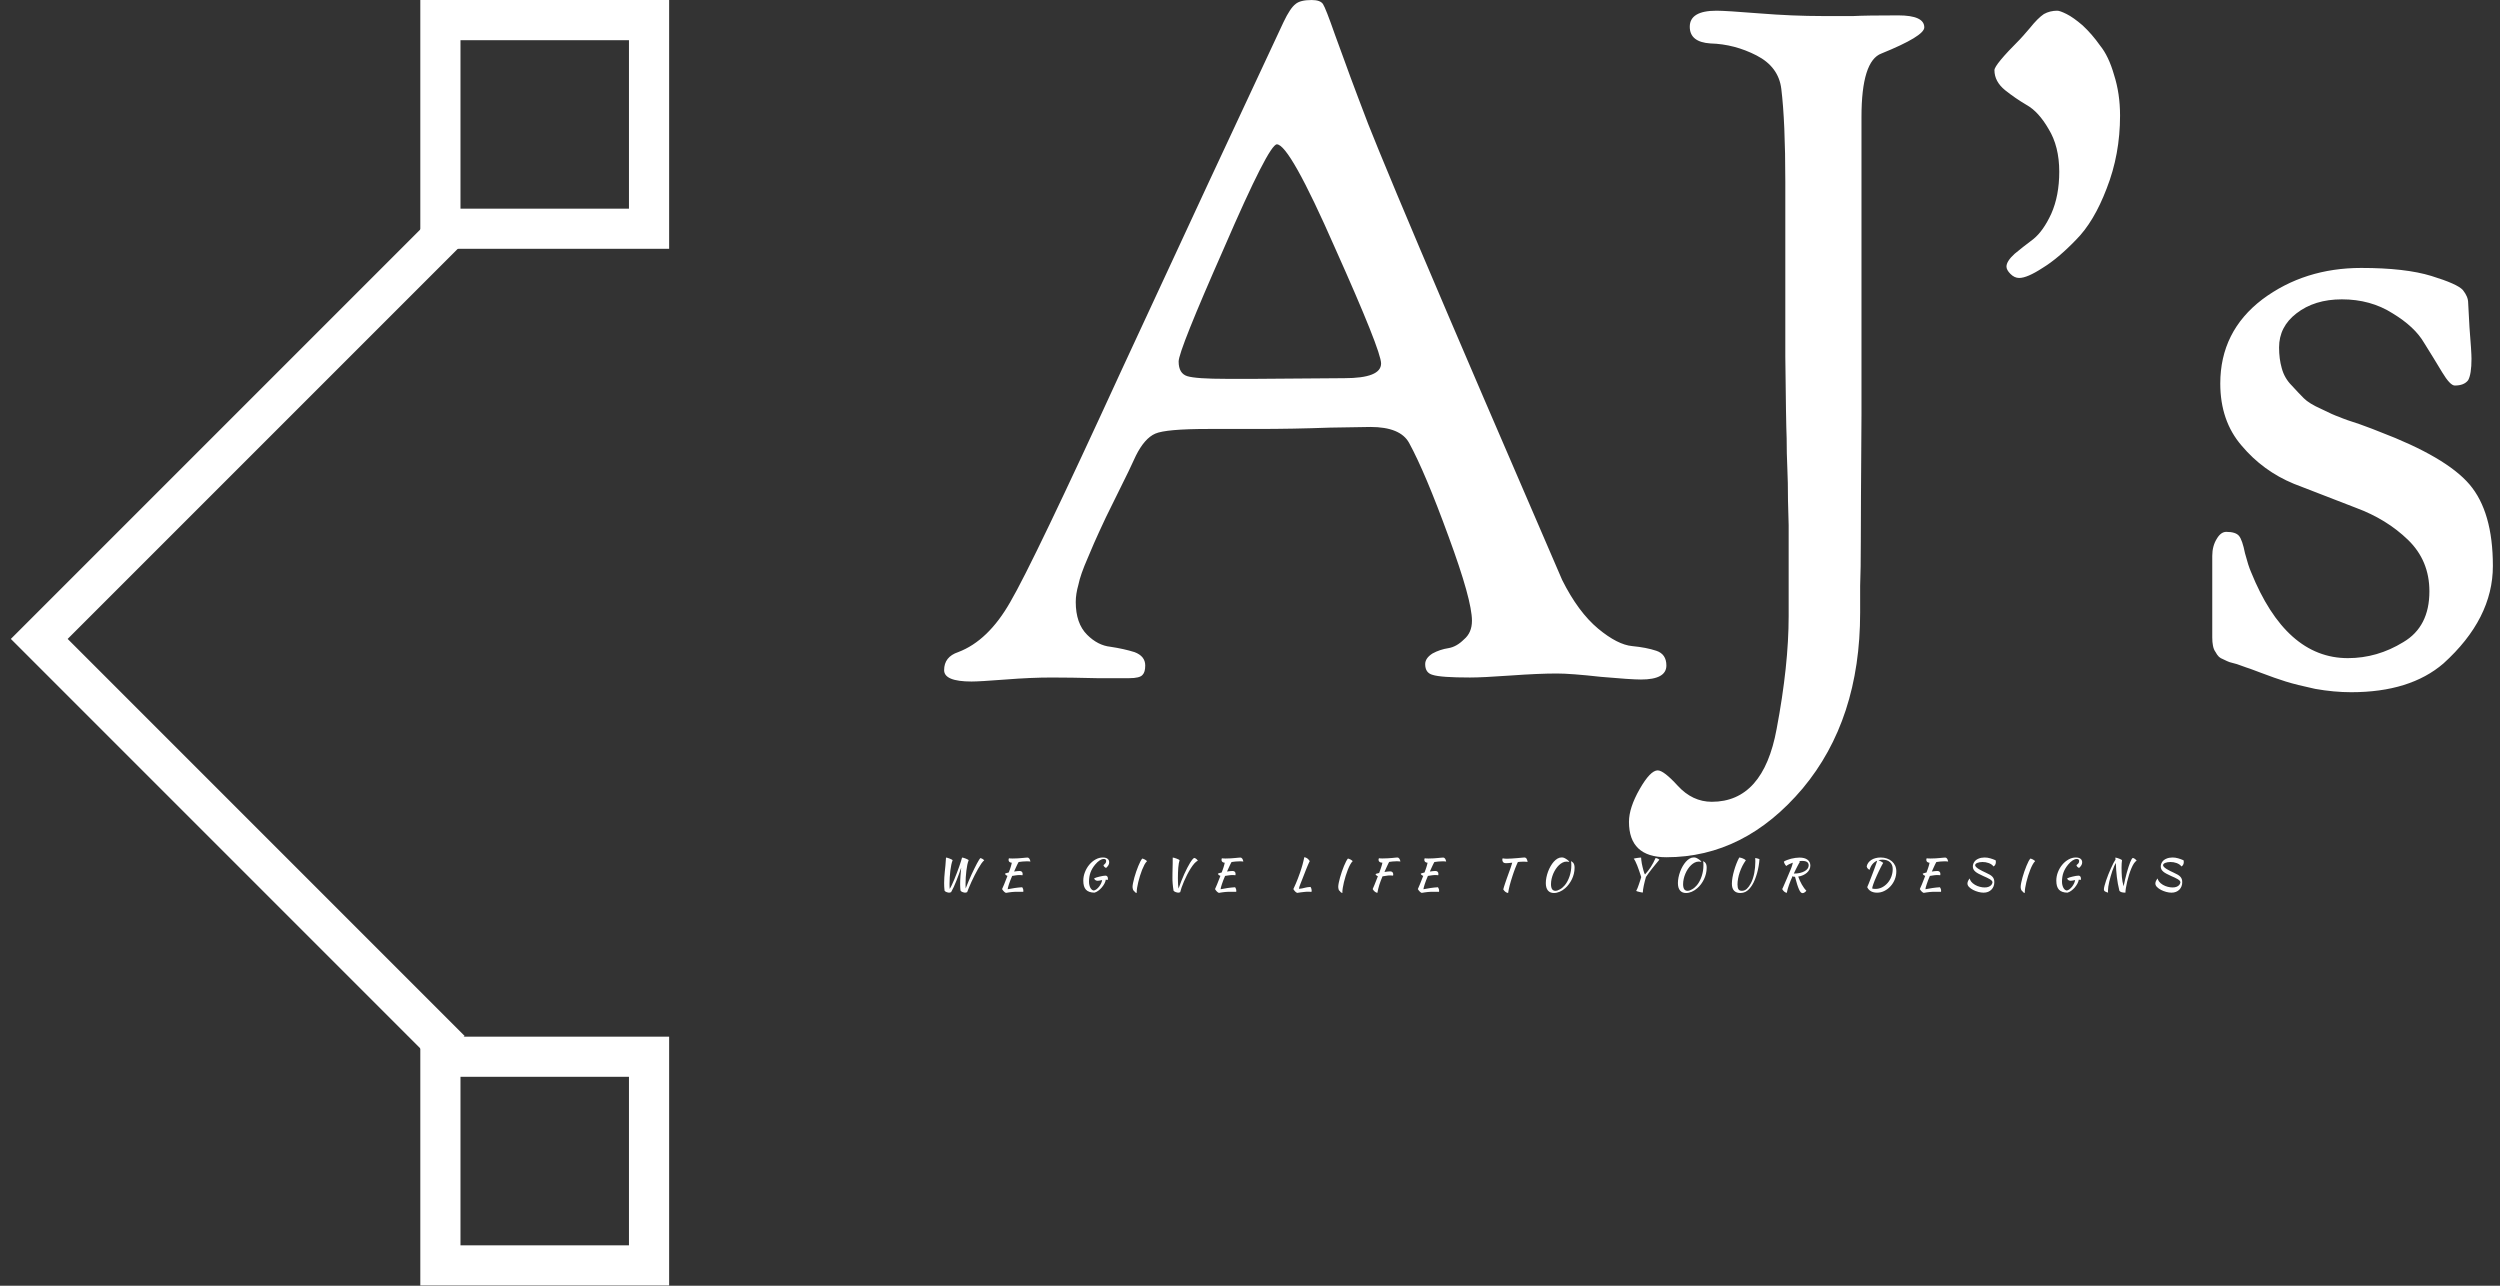 <svg data-v-423bf9ae="" xmlns="http://www.w3.org/2000/svg" viewBox="0 0 175 90" class="iconLeftSlogan"><rect x="0" y="0" width="175" height="90" fill="#333333" stroke="none"/><!----><!----><!----><g data-v-423bf9ae="" id="dbeaafa5-82b9-495f-a144-e36cce8429a8" fill="white" transform="matrix(4.677,0,0,4.677,64.779,-15.433)"><path d="M0.28 13.33L0.28 13.33L0.28 13.33Q0.28 13.13 0.49 13.06L0.49 13.06L0.49 13.06Q0.94 12.89 1.27 12.31L1.27 12.31L1.27 12.31Q1.61 11.73 2.94 8.83L2.94 8.83L2.94 8.83Q4.31 5.87 5.36 3.63L5.36 3.63L5.36 3.63Q5.46 3.42 5.54 3.36L5.54 3.36L5.54 3.36Q5.61 3.30 5.78 3.30L5.78 3.30L5.78 3.30Q5.91 3.30 5.95 3.36L5.95 3.36L5.95 3.36Q5.99 3.42 6.13 3.82L6.13 3.82L6.13 3.82Q6.22 4.06 6.28 4.23L6.28 4.23L6.28 4.23Q6.34 4.40 6.48 4.77L6.48 4.77L6.48 4.77Q6.62 5.15 6.79 5.56L6.79 5.56L6.79 5.56Q7.24 6.66 8.34 9.22L8.34 9.22L8.34 9.22Q9.44 11.77 9.53 11.98L9.53 11.98L9.53 11.98Q9.77 12.46 10.07 12.71L10.07 12.71L10.07 12.71Q10.36 12.95 10.58 12.97L10.58 12.97L10.58 12.97Q10.79 12.99 10.94 13.04L10.94 13.04L10.94 13.04Q11.09 13.09 11.09 13.26L11.09 13.26L11.09 13.26Q11.09 13.47 10.71 13.47L10.71 13.47L10.71 13.47Q10.56 13.47 10.11 13.43L10.11 13.43L10.11 13.43Q9.66 13.38 9.45 13.38L9.45 13.38L9.45 13.38Q9.18 13.38 8.76 13.41L8.76 13.41L8.76 13.41Q8.34 13.44 8.15 13.44L8.15 13.44L8.15 13.44Q7.71 13.44 7.59 13.40L7.59 13.40L7.59 13.40Q7.48 13.37 7.48 13.24L7.48 13.24L7.48 13.24Q7.48 13.15 7.59 13.08L7.59 13.08L7.59 13.08Q7.70 13.02 7.83 13.00L7.83 13.00L7.83 13.00Q7.95 12.98 8.06 12.87L8.06 12.87L8.06 12.87Q8.18 12.77 8.18 12.59L8.18 12.59L8.18 12.59Q8.18 12.28 7.83 11.33L7.83 11.33L7.83 11.33Q7.48 10.37 7.24 9.93L7.24 9.93L7.24 9.93Q7.11 9.69 6.66 9.69L6.66 9.69L6.66 9.69Q6.59 9.69 6.05 9.70L6.05 9.70L6.05 9.70Q5.50 9.72 4.97 9.72L4.97 9.72L4.23 9.72L4.23 9.72Q3.60 9.72 3.44 9.79L3.44 9.79L3.44 9.79Q3.28 9.86 3.15 10.12L3.15 10.12L3.15 10.12Q3.07 10.30 2.87 10.70L2.87 10.70L2.87 10.70Q2.67 11.10 2.60 11.26L2.60 11.26L2.60 11.26Q2.53 11.41 2.43 11.65L2.43 11.65L2.43 11.65Q2.32 11.90 2.29 12.05L2.29 12.05L2.29 12.05Q2.25 12.19 2.25 12.31L2.25 12.31L2.25 12.31Q2.25 12.63 2.42 12.80L2.42 12.80L2.42 12.80Q2.58 12.96 2.77 12.98L2.77 12.98L2.77 12.98Q2.97 13.01 3.13 13.06L3.13 13.06L3.13 13.06Q3.29 13.12 3.29 13.26L3.29 13.26L3.29 13.26Q3.29 13.36 3.25 13.40L3.25 13.40L3.25 13.40Q3.21 13.45 3.05 13.45L3.05 13.45L3.05 13.45Q2.97 13.45 2.57 13.45L2.57 13.45L2.57 13.45Q2.17 13.44 1.89 13.44L1.89 13.44L1.89 13.44Q1.58 13.44 1.20 13.47L1.20 13.47L1.20 13.47Q0.81 13.50 0.69 13.50L0.69 13.50L0.69 13.50Q0.28 13.50 0.28 13.33ZM3.79 8.71L3.79 8.71L3.79 8.71Q3.79 8.89 3.92 8.93L3.92 8.93L3.92 8.93Q4.05 8.97 4.51 8.97L4.51 8.97L4.94 8.97L6.27 8.96L6.27 8.96Q6.82 8.96 6.82 8.74L6.82 8.74L6.82 8.74Q6.82 8.55 6.13 7.01L6.13 7.01L6.13 7.01Q5.45 5.46 5.26 5.46L5.26 5.46L5.26 5.46Q5.14 5.46 4.47 7.01L4.47 7.01L4.47 7.01Q3.79 8.55 3.79 8.71ZM10.53 15.60L10.53 15.60L10.53 15.60Q10.53 15.39 10.69 15.11L10.69 15.11L10.69 15.11Q10.85 14.83 10.96 14.83L10.96 14.83L10.96 14.83Q11.05 14.83 11.26 15.06L11.26 15.06L11.26 15.06Q11.48 15.30 11.77 15.30L11.77 15.30L11.77 15.30Q12.54 15.30 12.74 14.21L12.74 14.21L12.74 14.21Q12.92 13.26 12.92 12.52L12.92 12.52L12.92 12.52Q12.92 12.36 12.92 11.94L12.92 11.94L12.92 11.94Q12.92 11.52 12.92 11.16L12.92 11.16L12.91 10.79L12.91 10.79Q12.91 10.51 12.90 10.30L12.90 10.30L12.90 10.30Q12.89 10.09 12.89 9.86L12.89 9.86L12.89 9.86Q12.88 9.62 12.87 8.64L12.87 8.64L12.87 8.64Q12.87 7.66 12.87 6.02L12.87 6.02L12.87 6.02Q12.87 5.12 12.81 4.63L12.81 4.63L12.81 4.63Q12.77 4.30 12.44 4.13L12.44 4.13L12.44 4.13Q12.11 3.96 11.75 3.95L11.75 3.95L11.75 3.95Q11.44 3.93 11.44 3.70L11.44 3.70L11.44 3.70Q11.44 3.46 11.84 3.46L11.84 3.46L11.84 3.46Q11.98 3.46 12.48 3.50L12.48 3.50L12.48 3.50Q12.98 3.54 13.43 3.54L13.43 3.54L13.43 3.54Q13.69 3.54 13.89 3.54L13.89 3.54L13.89 3.54Q14.08 3.53 14.56 3.53L14.56 3.53L14.56 3.53Q14.95 3.53 14.95 3.71L14.95 3.71L14.95 3.71Q14.95 3.84 14.31 4.10L14.31 4.10L14.31 4.10Q14.01 4.21 14.01 5.05L14.01 5.05L14.01 5.70L14.01 5.70Q14.01 8.02 14.01 9.50L14.01 9.50L14.01 9.50Q14 10.98 14 11.40L14 11.40L14 11.40Q14 11.82 13.99 12.07L13.99 12.07L13.99 12.07Q13.99 12.32 13.99 12.47L13.99 12.47L13.99 12.47Q13.99 14.07 13.13 15.10L13.13 15.10L13.13 15.10Q12.26 16.13 11.09 16.13L11.09 16.13L11.09 16.13Q10.53 16.13 10.53 15.60ZM16.00 4.35L16.00 4.35L16.00 4.35Q16.00 4.27 16.38 3.89L16.38 3.89L16.38 3.89Q16.41 3.86 16.53 3.72L16.53 3.72L16.53 3.72Q16.65 3.57 16.74 3.51L16.74 3.51L16.74 3.51Q16.83 3.46 16.94 3.46L16.94 3.46L16.94 3.46Q16.98 3.46 17.08 3.51L17.08 3.51L17.08 3.51Q17.18 3.56 17.32 3.68L17.32 3.68L17.32 3.68Q17.46 3.81 17.58 3.98L17.58 3.98L17.58 3.98Q17.71 4.14 17.79 4.42L17.79 4.42L17.79 4.42Q17.88 4.70 17.88 5.03L17.88 5.03L17.88 5.03Q17.88 5.61 17.68 6.12L17.68 6.12L17.68 6.12Q17.49 6.62 17.22 6.89L17.22 6.89L17.22 6.89Q16.95 7.17 16.72 7.31L16.72 7.31L16.72 7.31Q16.49 7.46 16.37 7.46L16.37 7.46L16.37 7.46Q16.30 7.46 16.24 7.40L16.24 7.40L16.24 7.40Q16.18 7.34 16.18 7.29L16.18 7.29L16.18 7.29Q16.18 7.21 16.30 7.10L16.30 7.10L16.30 7.10Q16.42 7.00 16.58 6.88L16.58 6.88L16.58 6.88Q16.73 6.76 16.85 6.50L16.85 6.50L16.85 6.50Q16.97 6.23 16.97 5.87L16.97 5.87L16.97 5.87Q16.97 5.49 16.81 5.23L16.81 5.23L16.81 5.23Q16.66 4.97 16.48 4.87L16.48 4.87L16.48 4.87Q16.31 4.77 16.16 4.65L16.16 4.65L16.16 4.65Q16.00 4.52 16.00 4.35ZM19.26 12.84L19.26 12.84L19.26 11.62L19.26 11.62Q19.26 11.47 19.33 11.36L19.33 11.36L19.33 11.36Q19.39 11.26 19.47 11.26L19.47 11.26L19.47 11.26Q19.61 11.26 19.66 11.32L19.66 11.32L19.66 11.32Q19.71 11.38 19.75 11.58L19.75 11.58L19.75 11.58Q19.80 11.77 19.84 11.86L19.84 11.86L19.84 11.86Q20.36 13.15 21.29 13.15L21.29 13.15L21.29 13.15Q21.73 13.15 22.12 12.91L22.12 12.91L22.12 12.91Q22.51 12.68 22.51 12.15L22.51 12.15L22.51 12.15Q22.51 11.69 22.19 11.38L22.19 11.38L22.19 11.38Q21.87 11.07 21.41 10.90L21.41 10.90L21.41 10.90Q20.94 10.72 20.48 10.54L20.48 10.54L20.48 10.54Q20.02 10.35 19.70 9.97L19.70 9.97L19.70 9.97Q19.38 9.60 19.38 9.04L19.38 9.04L19.38 9.04Q19.38 8.26 20.01 7.78L20.01 7.78L20.01 7.78Q20.64 7.31 21.49 7.31L21.49 7.31L21.49 7.31Q22.15 7.31 22.54 7.43L22.54 7.43L22.54 7.43Q22.93 7.55 23.01 7.64L23.01 7.64L23.01 7.64Q23.09 7.74 23.09 7.83L23.09 7.83L23.09 7.83Q23.09 7.84 23.11 8.20L23.11 8.20L23.11 8.20Q23.14 8.57 23.14 8.67L23.14 8.67L23.14 8.67Q23.14 8.90 23.09 8.99L23.09 8.99L23.09 8.99Q23.03 9.07 22.89 9.07L22.89 9.07L22.89 9.07Q22.82 9.07 22.70 8.87L22.70 8.87L22.70 8.87Q22.58 8.67 22.43 8.43L22.43 8.43L22.43 8.43Q22.29 8.19 21.96 7.99L21.96 7.99L21.96 7.99Q21.63 7.78 21.20 7.78L21.20 7.78L21.20 7.78Q20.79 7.78 20.52 7.99L20.52 7.99L20.52 7.99Q20.26 8.19 20.26 8.50L20.26 8.50L20.26 8.50Q20.26 8.67 20.30 8.81L20.30 8.81L20.30 8.81Q20.34 8.96 20.45 9.07L20.45 9.07L20.45 9.07Q20.55 9.18 20.63 9.26L20.63 9.26L20.63 9.26Q20.71 9.34 20.89 9.42L20.89 9.42L20.89 9.42Q21.07 9.51 21.16 9.54L21.16 9.54L21.16 9.54Q21.25 9.58 21.47 9.65L21.47 9.65L21.47 9.65Q21.69 9.73 21.76 9.76L21.76 9.76L21.76 9.76Q22.76 10.14 23.11 10.55L23.11 10.55L23.11 10.55Q23.46 10.96 23.46 11.77L23.46 11.77L23.46 11.77Q23.46 12.56 22.72 13.23L22.72 13.23L22.72 13.23Q22.22 13.66 21.34 13.66L21.34 13.66L21.34 13.66Q21.08 13.66 20.80 13.61L20.80 13.61L20.80 13.61Q20.52 13.55 20.36 13.50L20.36 13.50L20.36 13.50Q20.20 13.45 19.99 13.37L19.99 13.37L19.99 13.37Q19.78 13.29 19.77 13.29L19.77 13.29L19.77 13.29Q19.71 13.27 19.63 13.24L19.63 13.24L19.63 13.24Q19.56 13.22 19.52 13.21L19.52 13.21L19.52 13.21Q19.49 13.20 19.43 13.17L19.43 13.17L19.43 13.17Q19.38 13.15 19.36 13.13L19.36 13.13L19.36 13.13Q19.33 13.10 19.31 13.06L19.31 13.06L19.31 13.06Q19.28 13.02 19.27 12.96L19.27 12.96L19.27 12.96Q19.26 12.91 19.26 12.84Z"></path></g><!----><g data-v-423bf9ae="" id="aa25d4c0-14ab-426a-87a8-a60c1143802d" transform="matrix(2.812,0,0,2.812,-21.194,0)" stroke="none" fill="white"><path d="M18.396 26.495L7.807 15.905 18.432 5.28l.707.707-9.918 9.918 9.882 9.883z"></path><path d="M23.194 1v4.194H19V1h4.194m1-1H18v6.194h6.194V0zM23.194 26.806V31H19v-4.194h4.194m1-1H18V32h6.194v-6.194z"></path></g><!----><g data-v-423bf9ae="" id="6f536541-7287-4ed5-b26e-53667f200942" fill="white" transform="matrix(0.216,0,0,0.216,65.426,58.979)"><path d="M3.21 15.61L3.21 15.61L3.21 15.61Q3.14 15.04 3.10 14.36L3.10 14.36L3.10 14.36Q3.07 13.68 3.07 13.09L3.07 13.09L3.07 13.09Q3.07 12.15 3.13 11.29L3.13 11.29L3.13 11.29Q3.19 10.43 3.28 9.48L3.28 9.48L3.28 9.48Q3.37 8.54 3.49 7.43L3.49 7.43L3.49 7.43Q3.60 6.31 3.68 4.86L3.68 4.86L3.68 4.86Q3.86 4.86 4.21 4.96L4.21 4.96L4.21 4.96Q4.55 5.07 4.90 5.21L4.90 5.21L4.90 5.21Q5.25 5.35 5.52 5.49L5.52 5.49L5.52 5.49Q5.78 5.64 5.82 5.74L5.82 5.74L5.82 5.74Q5.59 6.29 5.40 7.18L5.40 7.18L5.40 7.18Q5.21 8.06 5.08 9.11L5.08 9.11L5.08 9.11Q4.96 10.16 4.89 11.27L4.89 11.27L4.89 11.27Q4.82 12.38 4.82 13.34L4.82 13.34L4.82 13.34Q4.82 13.79 4.83 14.22L4.83 14.22L4.83 14.22Q4.84 14.66 4.87 15.02L4.87 15.02L4.87 15.02Q5.17 14.59 5.55 13.78L5.55 13.78L5.55 13.78Q5.94 12.98 6.35 11.98L6.35 11.98L6.35 11.98Q6.76 10.99 7.17 9.91L7.17 9.91L7.17 9.91Q7.59 8.82 7.94 7.83L7.94 7.83L7.94 7.83Q8.29 6.85 8.53 6.05L8.53 6.05L8.53 6.05Q8.78 5.26 8.88 4.86L8.88 4.86L8.88 4.86Q9.06 4.86 9.42 4.96L9.42 4.96L9.42 4.96Q9.77 5.07 10.12 5.21L10.12 5.21L10.12 5.21Q10.46 5.35 10.72 5.49L10.72 5.49L10.72 5.49Q10.99 5.64 11.02 5.74L11.02 5.74L11.02 5.74Q10.78 6.29 10.59 7.18L10.59 7.18L10.59 7.18Q10.40 8.06 10.28 9.11L10.28 9.11L10.28 9.11Q10.15 10.16 10.08 11.27L10.08 11.27L10.08 11.27Q10.01 12.38 10.01 13.34L10.01 13.34L10.01 13.34Q10.01 13.75 10.02 14.15L10.02 14.15L10.02 14.15Q10.02 14.55 10.05 14.87L10.05 14.87L10.05 14.87Q10.50 13.71 10.98 12.56L10.98 12.56L10.98 12.56Q11.47 11.42 11.94 10.38L11.94 10.38L11.94 10.38Q12.42 9.34 12.87 8.43L12.87 8.43L12.87 8.43Q13.31 7.53 13.69 6.82L13.69 6.82L13.69 6.82Q14.07 6.12 14.35 5.66L14.35 5.66L14.35 5.66Q14.63 5.19 14.78 5.04L14.78 5.04L14.78 5.04Q15.11 5.08 15.45 5.27L15.45 5.27L15.45 5.27Q15.79 5.46 16.06 5.75L16.06 5.75L16.06 5.75Q15.65 6.08 15.13 6.81L15.13 6.81L15.13 6.81Q14.62 7.55 14.07 8.51L14.07 8.51L14.07 8.51Q13.52 9.48 12.97 10.57L12.97 10.57L12.97 10.57Q12.42 11.66 11.94 12.70L11.94 12.70L11.94 12.70Q11.47 13.73 11.10 14.63L11.10 14.63L11.10 14.63Q10.72 15.53 10.53 16.07L10.53 16.07L10.53 16.07Q10.16 16.24 9.81 16.24L9.81 16.24L9.81 16.24Q9.37 16.18 8.97 16.02L8.97 16.02L8.97 16.02Q8.57 15.85 8.40 15.61L8.40 15.61L8.40 15.61Q8.36 15.39 8.33 15.09L8.33 15.09L8.33 15.09Q8.30 14.78 8.29 14.49L8.29 14.49L8.29 14.49Q8.27 14.20 8.27 13.92L8.27 13.92L8.27 13.92Q8.26 13.65 8.26 13.45L8.26 13.45L8.26 13.45Q8.26 12.21 8.36 10.91L8.36 10.91L8.36 10.91Q8.46 9.62 8.60 8.13L8.60 8.13L8.60 8.13Q8.27 9.09 7.88 10.18L7.88 10.18L7.88 10.18Q7.49 11.27 7.06 12.34L7.06 12.34L7.06 12.34Q6.64 13.41 6.20 14.38L6.20 14.38L6.20 14.38Q5.75 15.36 5.33 16.07L5.33 16.07L5.33 16.07Q4.97 16.24 4.62 16.24L4.62 16.24L4.62 16.24Q4.17 16.18 3.77 16.02L3.77 16.02L3.77 16.02Q3.37 15.85 3.21 15.61ZM27.54 9.21L27.54 9.21L27.54 9.21Q28 9.21 28.26 9.46L28.26 9.46L28.26 9.46Q28.52 9.72 28.52 10.16L28.52 10.16L28.52 10.16Q28.52 10.28 28.50 10.39L28.50 10.39L28.50 10.39Q28.48 10.51 28.45 10.60L28.45 10.60L28.45 10.60Q28.27 10.57 28.04 10.55L28.04 10.55L28.04 10.55Q27.82 10.53 27.51 10.53L27.51 10.53L27.51 10.53Q26.91 10.53 26.29 10.63L26.29 10.63L26.29 10.63Q25.68 10.74 25.12 10.81L25.12 10.81L25.12 10.81Q24.79 11.55 24.53 12.24L24.53 12.24L24.53 12.24Q24.26 12.94 24.07 13.51L24.07 13.51L24.07 13.51Q23.88 14.08 23.78 14.50L23.78 14.50L23.78 14.50Q23.67 14.92 23.66 15.13L23.66 15.13L23.66 15.13Q24.79 14.90 25.95 14.73L25.95 14.73L25.95 14.73Q27.10 14.56 28.38 14.48L28.38 14.48L28.38 14.48Q28.53 14.71 28.64 14.99L28.64 14.99L28.64 14.99Q28.74 15.27 28.74 15.60L28.74 15.60L28.74 15.60Q28.74 15.68 28.74 15.78L28.74 15.78L28.74 15.78Q28.74 15.88 28.71 15.97L28.71 15.97L28.71 15.97Q28.32 15.96 27.89 15.95L27.89 15.95L27.89 15.95Q27.45 15.95 26.75 15.95L26.75 15.95L26.75 15.95Q26.29 15.95 25.88 15.97L25.88 15.97L25.88 15.97Q25.47 15.99 25.05 16.03L25.05 16.03L25.05 16.03Q24.63 16.07 24.16 16.14L24.16 16.14L24.16 16.14Q23.69 16.21 23.10 16.31L23.10 16.31L23.10 16.31Q22.46 16.06 21.85 15.08L21.85 15.08L21.85 15.08Q22.09 14.57 22.52 13.54L22.52 13.54L22.52 13.54Q22.95 12.52 23.60 10.79L23.60 10.79L23.60 10.79Q22.97 10.60 22.78 10.09L22.78 10.09L22.78 10.09Q22.85 10.02 23.18 9.92L23.18 9.92L23.18 9.92Q23.52 9.81 24.01 9.70L24.01 9.70L24.01 9.70Q24.22 9.16 24.37 8.75L24.37 8.75L24.37 8.75Q24.51 8.34 24.63 7.99L24.63 7.99L24.63 7.99Q24.74 7.63 24.83 7.29L24.83 7.29L24.83 7.29Q24.92 6.94 25.00 6.54L25.00 6.54L25.00 6.54Q24.51 6.51 24.23 6.27L24.23 6.27L24.23 6.27Q23.95 6.02 23.95 5.63L23.95 5.63L23.95 5.63Q23.95 5.52 23.99 5.36L23.99 5.36L23.99 5.36Q24.02 5.21 24.07 5.10L24.07 5.10L24.07 5.10Q24.35 5.14 24.60 5.15L24.60 5.15L24.60 5.15Q24.86 5.17 25.28 5.17L25.28 5.17L25.28 5.17Q26.17 5.17 26.94 5.12L26.94 5.12L26.94 5.12Q27.71 5.07 28.33 5.01L28.33 5.01L28.33 5.01Q28.95 4.96 29.40 4.91L29.40 4.91L29.40 4.91Q29.85 4.86 30.09 4.86L30.09 4.86L30.09 4.86Q30.41 4.86 30.66 5.19L30.66 5.19L30.66 5.19Q30.91 5.53 31.04 6.15L31.04 6.15L31.04 6.15Q30.60 6.10 30.33 6.09L30.33 6.09L30.33 6.09Q30.06 6.08 29.85 6.08L29.85 6.08L29.85 6.08Q29.08 6.08 28.44 6.15L28.44 6.15L28.44 6.15Q27.80 6.23 27.22 6.31L27.22 6.31L27.22 6.31Q27.13 6.44 27.03 6.64L27.03 6.64L27.03 6.64Q26.92 6.83 26.75 7.18L26.75 7.18L26.75 7.18Q26.59 7.53 26.34 8.06L26.34 8.06L26.34 8.06Q26.10 8.60 25.75 9.39L25.75 9.39L25.75 9.39Q26.28 9.31 26.75 9.26L26.75 9.26L26.75 9.26Q27.22 9.21 27.54 9.21ZM55.37 10.72L55.37 10.72L55.37 10.72Q55.73 10.72 55.94 10.98L55.94 10.98L55.94 10.98Q56.15 11.23 56.15 11.68L56.15 11.68L56.15 11.68Q56.15 11.79 56.14 11.91L56.14 11.91L56.14 11.91Q56.13 12.03 56.10 12.11L56.10 12.11L56.10 12.11Q55.80 12.04 55.45 12.03L55.45 12.03L55.45 12.03Q55.37 12.64 55.01 13.32L55.01 13.32L55.01 13.32Q54.64 14 54.12 14.60L54.12 14.60L54.12 14.60Q53.61 15.19 52.99 15.64L52.99 15.64L52.99 15.64Q52.37 16.09 51.77 16.24L51.77 16.24L51.77 16.24Q49.90 16.20 49.03 15.27L49.03 15.27L49.03 15.27Q48.17 14.34 48.17 12.36L48.17 12.36L48.17 12.36Q48.17 10.92 48.71 9.57L48.71 9.57L48.71 9.57Q49.24 8.22 50.12 7.17L50.12 7.17L50.12 7.17Q51.00 6.12 52.14 5.48L52.14 5.48L52.14 5.48Q53.28 4.84 54.52 4.84L54.52 4.84L54.52 4.84Q55.48 4.84 56.02 5.25L56.02 5.25L56.02 5.25Q56.56 5.66 56.56 6.40L56.56 6.40L56.56 6.40Q56.56 6.89 56.33 7.31L56.33 7.31L56.33 7.31Q56.10 7.73 55.57 8.22L55.57 8.22L55.57 8.22Q55.24 8.12 55.01 7.88L55.01 7.88L55.01 7.88Q54.77 7.63 54.71 7.31L54.71 7.31L54.71 7.31Q55.19 6.96 55.38 6.66L55.38 6.66L55.38 6.66Q55.58 6.37 55.58 5.96L55.58 5.96L55.58 5.96Q55.58 5.32 54.81 5.32L54.81 5.32L54.81 5.32Q54.18 5.32 53.46 5.79L53.46 5.79L53.46 5.79Q52.74 6.26 52.01 7.14L52.01 7.14L52.01 7.14Q50.97 8.39 50.50 9.71L50.50 9.71L50.50 9.71Q50.02 11.03 50.02 12.68L50.02 12.68L50.02 12.68Q50.02 13.30 50.15 13.80L50.15 13.80L50.15 13.80Q50.27 14.31 50.48 14.69L50.48 14.69L50.48 14.69Q50.69 15.06 50.98 15.29L50.98 15.29L50.98 15.29Q51.27 15.51 51.60 15.54L51.60 15.54L51.60 15.54Q52.05 15.44 52.50 15.09L52.50 15.09L52.50 15.09Q52.95 14.73 53.32 14.25L53.32 14.25L53.32 14.25Q53.69 13.76 53.95 13.21L53.95 13.21L53.95 13.21Q54.21 12.66 54.26 12.15L54.26 12.15L54.26 12.15Q53.87 12.24 53.51 12.31L53.51 12.31L53.51 12.31Q53.16 12.39 52.84 12.39L52.84 12.39L52.84 12.39Q52.42 12.39 52.10 12.18L52.10 12.18L52.10 12.18Q51.79 11.97 51.67 11.61L51.67 11.61L51.67 11.61Q51.93 11.47 52.41 11.31L52.41 11.31L52.41 11.31Q52.89 11.16 53.44 11.03L53.44 11.03L53.44 11.03Q53.98 10.89 54.51 10.81L54.51 10.81L54.51 10.81Q55.03 10.72 55.37 10.72ZM64.13 14.38L64.13 14.38L64.13 14.38Q64.13 13.87 64.30 13.07L64.30 13.07L64.30 13.07Q64.46 12.26 64.72 11.33L64.72 11.33L64.72 11.33Q64.97 10.40 65.31 9.43L65.31 9.43L65.31 9.43Q65.65 8.46 66.00 7.60L66.00 7.60L66.00 7.60Q66.35 6.75 66.68 6.10L66.68 6.10L66.68 6.10Q67.02 5.46 67.28 5.18L67.28 5.18L67.28 5.18Q67.42 5.19 67.66 5.29L67.66 5.29L67.66 5.29Q67.89 5.38 68.12 5.50L68.12 5.50L68.12 5.50Q68.36 5.63 68.56 5.78L68.56 5.78L68.56 5.78Q68.75 5.92 68.81 6.05L68.81 6.05L68.81 6.05Q68.40 6.41 68.00 7.15L68.00 7.15L68.00 7.15Q67.61 7.88 67.23 8.82L67.23 8.82L67.23 8.82Q66.86 9.76 66.54 10.80L66.54 10.80L66.54 10.80Q66.22 11.84 65.98 12.82L65.98 12.82L65.98 12.82Q65.74 13.80 65.61 14.64L65.61 14.64L65.61 14.64Q65.48 15.48 65.48 16.00L65.48 16.00L65.48 16.00Q65.48 16.24 65.52 16.30L65.52 16.30L65.52 16.30Q65.21 16.28 65.07 16.19L65.07 16.19L65.07 16.19Q64.93 16.10 64.86 16.00L64.86 16.00L64.86 16.00Q64.78 15.89 64.72 15.79L64.72 15.79L64.72 15.79Q64.65 15.68 64.53 15.62L64.53 15.62L64.53 15.62Q64.43 15.58 64.36 15.43L64.36 15.43L64.36 15.43Q64.29 15.27 64.24 15.09L64.24 15.09L64.24 15.09Q64.19 14.90 64.16 14.70L64.16 14.70L64.16 14.70Q64.13 14.50 64.13 14.38ZM79.58 16.07L79.58 16.07L79.58 16.07Q79.25 16.24 78.89 16.24L78.89 16.24L78.89 16.24Q78.44 16.18 78.03 16.02L78.03 16.02L78.03 16.02Q77.62 15.85 77.42 15.61L77.42 15.61L77.42 15.61Q77.31 14.92 77.24 14.35L77.24 14.35L77.24 14.35Q77.17 13.78 77.13 13.27L77.13 13.27L77.13 13.27Q77.08 12.75 77.07 12.29L77.07 12.29L77.07 12.29Q77.06 11.82 77.06 11.34L77.06 11.34L77.06 11.34Q77.06 10.71 77.07 10.01L77.07 10.01L77.07 10.01Q77.08 9.31 77.10 8.52L77.10 8.52L77.10 8.52Q77.13 7.73 77.14 6.82L77.14 6.82L77.14 6.82Q77.15 5.92 77.15 4.86L77.15 4.86L77.15 4.86Q77.34 4.86 77.70 4.96L77.70 4.96L77.70 4.96Q78.06 5.07 78.42 5.21L78.42 5.21L78.42 5.21Q78.78 5.35 79.06 5.49L79.06 5.49L79.06 5.49Q79.34 5.64 79.37 5.74L79.37 5.74L79.37 5.74Q79.23 6.13 79.12 6.76L79.12 6.76L79.12 6.76Q79.02 7.39 78.95 8.16L78.95 8.16L78.95 8.16Q78.89 8.93 78.86 9.79L78.86 9.79L78.86 9.79Q78.83 10.64 78.83 11.48L78.83 11.48L78.83 11.48Q78.83 12.11 78.85 12.61L78.85 12.61L78.85 12.61Q78.86 13.10 78.88 13.50L78.88 13.50L78.88 13.50Q78.90 13.90 78.95 14.25L78.95 14.25L78.95 14.25Q78.99 14.59 79.04 14.92L79.04 14.92L79.04 14.92Q79.44 13.73 79.91 12.54L79.91 12.54L79.91 12.54Q80.37 11.35 80.87 10.25L80.87 10.25L80.87 10.25Q81.37 9.16 81.86 8.20L81.86 8.20L81.86 8.20Q82.35 7.25 82.79 6.54L82.79 6.54L82.79 6.54Q83.23 5.84 83.58 5.43L83.58 5.43L83.58 5.43Q83.93 5.01 84.15 4.98L84.15 4.98L84.15 4.98Q84.31 5.01 84.48 5.10L84.48 5.10L84.48 5.10Q84.66 5.19 84.81 5.32L84.81 5.32L84.81 5.32Q84.97 5.45 85.09 5.60L85.09 5.60L85.09 5.60Q85.22 5.75 85.29 5.91L85.29 5.91L85.29 5.91Q84.77 6.09 84.17 6.76L84.17 6.76L84.17 6.76Q83.58 7.43 82.98 8.38L82.98 8.38L82.98 8.38Q82.38 9.32 81.81 10.44L81.81 10.44L81.81 10.44Q81.24 11.55 80.79 12.61L80.79 12.61L80.79 12.61Q80.33 13.68 80.01 14.60L80.01 14.60L80.01 14.60Q79.69 15.53 79.58 16.07ZM96.54 9.21L96.54 9.21L96.54 9.21Q97.01 9.21 97.27 9.46L97.27 9.46L97.27 9.46Q97.52 9.72 97.52 10.16L97.52 10.16L97.52 10.16Q97.52 10.28 97.50 10.39L97.50 10.39L97.50 10.39Q97.48 10.51 97.45 10.60L97.45 10.60L97.45 10.60Q97.27 10.57 97.05 10.55L97.05 10.55L97.05 10.55Q96.82 10.53 96.52 10.53L96.52 10.53L96.52 10.53Q95.91 10.53 95.30 10.63L95.30 10.63L95.30 10.63Q94.68 10.74 94.12 10.81L94.12 10.81L94.12 10.81Q93.80 11.55 93.53 12.24L93.53 12.24L93.53 12.24Q93.27 12.94 93.08 13.51L93.08 13.51L93.08 13.51Q92.89 14.08 92.78 14.50L92.78 14.50L92.78 14.50Q92.68 14.92 92.67 15.13L92.67 15.13L92.67 15.13Q93.80 14.90 94.95 14.73L94.95 14.73L94.95 14.73Q96.11 14.56 97.38 14.48L97.38 14.48L97.38 14.48Q97.54 14.71 97.64 14.99L97.64 14.99L97.64 14.99Q97.75 15.27 97.75 15.60L97.75 15.60L97.75 15.60Q97.75 15.68 97.75 15.78L97.75 15.78L97.75 15.78Q97.75 15.88 97.72 15.97L97.72 15.97L97.72 15.97Q97.33 15.96 96.89 15.95L96.89 15.95L96.89 15.95Q96.46 15.95 95.76 15.95L95.76 15.95L95.76 15.95Q95.30 15.95 94.89 15.97L94.89 15.97L94.89 15.97Q94.47 15.99 94.05 16.03L94.05 16.03L94.05 16.03Q93.63 16.07 93.16 16.14L93.16 16.14L93.16 16.14Q92.69 16.21 92.11 16.31L92.11 16.31L92.11 16.31Q91.46 16.06 90.86 15.08L90.86 15.08L90.86 15.08Q91.10 14.57 91.53 13.54L91.53 13.54L91.53 13.54Q91.95 12.52 92.61 10.79L92.61 10.79L92.61 10.79Q91.98 10.60 91.78 10.09L91.78 10.09L91.78 10.09Q91.85 10.02 92.19 9.92L92.19 9.92L92.19 9.92Q92.53 9.81 93.02 9.70L93.02 9.70L93.02 9.70Q93.23 9.16 93.37 8.75L93.37 8.75L93.37 8.75Q93.52 8.34 93.63 7.99L93.63 7.99L93.63 7.99Q93.74 7.63 93.83 7.29L93.83 7.29L93.83 7.29Q93.93 6.94 94.01 6.54L94.01 6.54L94.01 6.54Q93.52 6.51 93.24 6.27L93.24 6.27L93.24 6.27Q92.96 6.02 92.96 5.63L92.96 5.63L92.96 5.63Q92.96 5.52 93.00 5.36L93.00 5.36L93.00 5.36Q93.03 5.21 93.07 5.10L93.07 5.10L93.07 5.10Q93.35 5.14 93.61 5.15L93.61 5.15L93.61 5.15Q93.87 5.17 94.29 5.17L94.29 5.17L94.29 5.17Q95.17 5.17 95.94 5.12L95.94 5.12L95.94 5.12Q96.71 5.07 97.33 5.01L97.33 5.01L97.33 5.01Q97.96 4.96 98.41 4.91L98.41 4.91L98.41 4.91Q98.85 4.86 99.09 4.86L99.09 4.86L99.09 4.86Q99.41 4.86 99.67 5.19L99.67 5.19L99.67 5.19Q99.92 5.53 100.04 6.15L100.04 6.15L100.04 6.15Q99.61 6.10 99.34 6.09L99.34 6.09L99.34 6.09Q99.06 6.08 98.85 6.08L98.85 6.08L98.85 6.08Q98.08 6.08 97.45 6.15L97.45 6.15L97.45 6.15Q96.81 6.23 96.22 6.31L96.22 6.31L96.22 6.31Q96.14 6.44 96.03 6.64L96.03 6.64L96.03 6.64Q95.93 6.83 95.76 7.18L95.76 7.18L95.76 7.18Q95.59 7.53 95.35 8.06L95.35 8.06L95.35 8.06Q95.10 8.60 94.75 9.39L94.75 9.39L94.75 9.39Q95.28 9.31 95.75 9.26L95.75 9.26L95.75 9.26Q96.22 9.21 96.54 9.21ZM121.83 14.38L121.83 14.38L121.83 14.38Q122.18 14.98 122.18 15.54L122.18 15.54L122.18 15.54Q122.18 15.67 122.16 15.77L122.16 15.77L122.16 15.77Q122.14 15.88 122.11 15.99L122.11 15.99L122.11 15.99Q121.87 15.96 121.61 15.95L121.61 15.95L121.61 15.95Q121.35 15.93 121.07 15.93L121.07 15.93L121.07 15.93Q120.74 15.93 120.39 15.95L120.39 15.95L120.39 15.95Q120.05 15.97 119.63 16.02L119.63 16.02L119.63 16.02Q119.21 16.06 118.69 16.13L118.69 16.13L118.69 16.13Q118.17 16.20 117.49 16.31L117.49 16.31L117.49 16.31Q117.17 16.20 116.84 15.87L116.84 15.87L116.84 15.87Q116.52 15.54 116.24 15.08L116.24 15.08L116.24 15.08Q116.38 14.77 116.59 14.31L116.59 14.31L116.59 14.31Q116.80 13.86 117.08 13.21L117.08 13.21L117.08 13.21Q117.36 12.56 117.70 11.68L117.70 11.68L117.70 11.68Q118.05 10.81 118.44 9.66L118.44 9.66L118.44 9.66Q118.69 8.90 118.87 8.33L118.87 8.33L118.87 8.33Q119.06 7.76 119.20 7.22L119.20 7.22L119.20 7.22Q119.35 6.68 119.49 6.09L119.49 6.09L119.49 6.09Q119.63 5.50 119.80 4.73L119.80 4.73L119.80 4.73Q120.36 4.84 120.77 5.14L120.77 5.14L120.77 5.14Q121.18 5.45 121.56 6.01L121.56 6.01L121.56 6.01Q121.45 6.19 121.27 6.59L121.27 6.59L121.27 6.59Q121.09 7 120.84 7.58L120.84 7.58L120.84 7.58Q120.60 8.16 120.30 8.90L120.30 8.90L120.30 8.90Q120.01 9.63 119.69 10.47L119.69 10.47L119.69 10.47Q119.38 11.30 119.08 12.03L119.08 12.03L119.08 12.03Q118.79 12.75 118.56 13.34L118.56 13.34L118.56 13.34Q118.33 13.93 118.19 14.35L118.19 14.35L118.19 14.35Q118.05 14.77 118.05 14.98L118.05 14.98L118.05 14.98Q118.27 14.97 118.45 14.95L118.45 14.95L118.45 14.95Q118.64 14.94 118.83 14.90L118.83 14.90L118.83 14.90Q119.03 14.87 119.26 14.82L119.26 14.82L119.26 14.82Q119.49 14.77 119.81 14.69L119.81 14.69L119.81 14.69Q120.09 14.62 120.33 14.57L120.33 14.57L120.33 14.57Q120.57 14.52 120.80 14.48L120.80 14.48L120.80 14.48Q121.03 14.45 121.27 14.43L121.27 14.43L121.27 14.43Q121.52 14.41 121.83 14.38ZM130.79 14.38L130.79 14.38L130.79 14.38Q130.79 13.87 130.95 13.07L130.95 13.07L130.95 13.07Q131.11 12.26 131.37 11.33L131.37 11.33L131.37 11.33Q131.63 10.40 131.96 9.43L131.96 9.43L131.96 9.43Q132.30 8.46 132.65 7.60L132.65 7.60L132.65 7.60Q133 6.75 133.34 6.10L133.34 6.10L133.34 6.10Q133.67 5.46 133.94 5.18L133.94 5.18L133.94 5.18Q134.08 5.19 134.31 5.29L134.31 5.29L134.31 5.29Q134.54 5.38 134.78 5.50L134.78 5.50L134.78 5.50Q135.02 5.63 135.21 5.78L135.21 5.78L135.21 5.78Q135.41 5.92 135.46 6.05L135.46 6.05L135.46 6.05Q135.06 6.41 134.66 7.15L134.66 7.15L134.66 7.15Q134.26 7.88 133.89 8.82L133.89 8.82L133.89 8.82Q133.52 9.76 133.20 10.80L133.20 10.80L133.20 10.80Q132.87 11.84 132.64 12.82L132.64 12.82L132.64 12.82Q132.40 13.80 132.27 14.64L132.27 14.64L132.27 14.64Q132.13 15.48 132.13 16.00L132.13 16.00L132.13 16.00Q132.13 16.24 132.17 16.30L132.17 16.30L132.17 16.30Q131.87 16.28 131.73 16.19L131.73 16.19L131.73 16.19Q131.59 16.10 131.51 16.00L131.51 16.00L131.51 16.00Q131.43 15.89 131.37 15.79L131.37 15.79L131.37 15.79Q131.31 15.68 131.18 15.62L131.18 15.62L131.18 15.62Q131.08 15.58 131.01 15.43L131.01 15.43L131.01 15.43Q130.94 15.27 130.89 15.09L130.89 15.09L130.89 15.09Q130.84 14.90 130.82 14.70L130.82 14.70L130.82 14.70Q130.79 14.50 130.79 14.38ZM147.64 9.34L147.64 9.34L147.64 9.34Q148.09 9.34 148.35 9.59L148.35 9.59L148.35 9.59Q148.61 9.84 148.61 10.29L148.61 10.29L148.61 10.29Q148.61 10.40 148.60 10.52L148.60 10.52L148.60 10.52Q148.58 10.64 148.54 10.72L148.54 10.72L148.54 10.72Q148.36 10.70 148.13 10.68L148.13 10.68L148.13 10.68Q147.91 10.65 147.60 10.65L147.60 10.65L147.60 10.65Q146.97 10.65 146.34 10.77L146.34 10.77L146.34 10.77Q145.71 10.88 145.14 10.95L145.14 10.95L145.14 10.95Q144.51 12.43 144.10 13.73L144.10 13.73L144.10 13.73Q143.70 15.04 143.47 16.31L143.47 16.31L143.47 16.31Q143.00 16.20 142.63 15.90L142.63 15.90L142.63 15.90Q142.27 15.61 141.95 15.08L141.95 15.08L141.95 15.08Q142.04 14.85 142.18 14.54L142.18 14.54L142.18 14.54Q142.32 14.22 142.52 13.74L142.52 13.74L142.52 13.74Q142.72 13.26 142.99 12.56L142.99 12.56L142.99 12.56Q143.26 11.87 143.64 10.91L143.64 10.91L143.64 10.91Q143.05 10.71 142.87 10.22L142.87 10.22L142.87 10.22Q142.94 10.15 143.26 10.06L143.26 10.06L143.26 10.06Q143.58 9.97 144.05 9.86L144.05 9.86L144.05 9.86Q144.26 9.31 144.41 8.88L144.41 8.88L144.41 8.88Q144.56 8.46 144.69 8.07L144.69 8.07L144.69 8.07Q144.82 7.69 144.92 7.32L144.92 7.32L144.92 7.32Q145.03 6.94 145.11 6.52L145.11 6.52L145.04 6.52L145.04 6.52Q144.51 6.52 144.18 6.27L144.18 6.27L144.18 6.27Q143.85 6.02 143.85 5.61L143.85 5.61L143.85 5.61Q143.85 5.50 143.88 5.35L143.88 5.35L143.88 5.35Q143.92 5.19 143.98 5.08L143.98 5.08L143.98 5.08Q144.24 5.12 144.50 5.14L144.50 5.14L144.50 5.14Q144.76 5.15 145.18 5.15L145.18 5.15L145.18 5.15Q146.06 5.15 146.83 5.10L146.83 5.10L146.83 5.10Q147.60 5.05 148.22 5.00L148.22 5.00L148.22 5.00Q148.85 4.94 149.30 4.89L149.30 4.89L149.30 4.89Q149.74 4.84 149.98 4.84L149.98 4.84L149.98 4.84Q150.30 4.84 150.56 5.18L150.56 5.18L150.56 5.18Q150.81 5.52 150.95 6.13L150.95 6.13L150.95 6.13Q150.50 6.09 150.23 6.08L150.23 6.08L150.23 6.08Q149.95 6.06 149.74 6.06L149.74 6.06L149.74 6.06Q149.03 6.06 148.44 6.13L148.44 6.13L148.44 6.13Q147.84 6.19 147.31 6.27L147.31 6.27L147.31 6.27Q147.22 6.40 147.12 6.59L147.12 6.59L147.12 6.59Q147.01 6.79 146.85 7.15L146.85 7.15L146.85 7.15Q146.68 7.50 146.42 8.08L146.42 8.08L146.42 8.08Q146.16 8.65 145.77 9.53L145.77 9.53L145.77 9.53Q146.31 9.45 146.81 9.39L146.81 9.39L146.81 9.39Q147.31 9.34 147.64 9.34ZM162.27 9.21L162.27 9.21L162.27 9.21Q162.74 9.21 163.00 9.46L163.00 9.46L163.00 9.46Q163.25 9.72 163.25 10.16L163.25 10.16L163.25 10.16Q163.25 10.28 163.23 10.39L163.23 10.39L163.23 10.39Q163.21 10.51 163.18 10.60L163.18 10.60L163.18 10.60Q163.00 10.57 162.78 10.55L162.78 10.55L162.78 10.55Q162.55 10.53 162.25 10.53L162.25 10.53L162.25 10.53Q161.64 10.53 161.03 10.63L161.03 10.63L161.03 10.63Q160.41 10.74 159.85 10.81L159.85 10.81L159.85 10.81Q159.53 11.55 159.26 12.24L159.26 12.24L159.26 12.24Q159.00 12.94 158.81 13.51L158.81 13.51L158.81 13.51Q158.62 14.08 158.52 14.50L158.52 14.50L158.52 14.50Q158.41 14.92 158.40 15.13L158.40 15.13L158.40 15.13Q159.53 14.90 160.69 14.73L160.69 14.73L160.69 14.73Q161.84 14.56 163.11 14.48L163.11 14.48L163.11 14.48Q163.27 14.71 163.37 14.99L163.37 14.99L163.37 14.99Q163.48 15.27 163.48 15.60L163.48 15.60L163.48 15.60Q163.48 15.68 163.48 15.78L163.48 15.78L163.48 15.78Q163.48 15.88 163.45 15.97L163.45 15.97L163.45 15.97Q163.06 15.96 162.62 15.95L162.62 15.95L162.62 15.95Q162.19 15.95 161.49 15.95L161.49 15.95L161.49 15.95Q161.03 15.95 160.62 15.97L160.62 15.97L160.62 15.97Q160.20 15.99 159.78 16.03L159.78 16.03L159.78 16.03Q159.36 16.07 158.89 16.14L158.89 16.14L158.89 16.14Q158.42 16.21 157.84 16.31L157.84 16.31L157.84 16.31Q157.19 16.06 156.59 15.08L156.59 15.08L156.59 15.08Q156.83 14.57 157.25 13.54L157.25 13.54L157.25 13.54Q157.68 12.52 158.34 10.79L158.34 10.79L158.34 10.79Q157.71 10.60 157.51 10.09L157.51 10.09L157.51 10.09Q157.58 10.02 157.92 9.92L157.92 9.92L157.92 9.92Q158.26 9.81 158.75 9.70L158.75 9.70L158.75 9.70Q158.96 9.16 159.10 8.75L159.10 8.75L159.10 8.75Q159.25 8.34 159.36 7.99L159.36 7.99L159.36 7.99Q159.47 7.63 159.56 7.29L159.56 7.29L159.56 7.29Q159.66 6.94 159.74 6.54L159.74 6.54L159.74 6.54Q159.25 6.51 158.97 6.27L158.97 6.27L158.97 6.27Q158.69 6.02 158.69 5.63L158.69 5.63L158.69 5.63Q158.69 5.52 158.72 5.36L158.72 5.36L158.72 5.36Q158.76 5.21 158.80 5.10L158.80 5.10L158.80 5.10Q159.08 5.14 159.34 5.15L159.34 5.15L159.34 5.15Q159.60 5.17 160.02 5.17L160.02 5.17L160.02 5.17Q160.90 5.17 161.67 5.12L161.67 5.12L161.67 5.12Q162.44 5.07 163.06 5.01L163.06 5.01L163.06 5.01Q163.69 4.96 164.14 4.91L164.14 4.91L164.14 4.91Q164.58 4.86 164.82 4.86L164.82 4.86L164.82 4.86Q165.14 4.86 165.40 5.19L165.40 5.19L165.40 5.19Q165.65 5.53 165.77 6.15L165.77 6.15L165.77 6.15Q165.34 6.10 165.07 6.09L165.07 6.09L165.07 6.09Q164.79 6.08 164.58 6.08L164.58 6.08L164.58 6.08Q163.81 6.08 163.18 6.15L163.18 6.15L163.18 6.15Q162.54 6.23 161.95 6.31L161.95 6.31L161.95 6.31Q161.87 6.44 161.76 6.64L161.76 6.64L161.76 6.64Q161.66 6.83 161.49 7.18L161.49 7.18L161.49 7.18Q161.32 7.53 161.08 8.06L161.08 8.06L161.08 8.06Q160.83 8.60 160.48 9.39L160.48 9.39L160.48 9.39Q161.01 9.31 161.48 9.26L161.48 9.26L161.48 9.26Q161.95 9.21 162.27 9.21ZM185.12 6.69L185.12 6.69L185.12 6.69Q184.56 6.69 184.26 6.38L184.26 6.38L184.26 6.38Q183.96 6.06 183.96 5.61L183.96 5.61L183.96 5.61Q183.96 5.50 184.00 5.35L184.00 5.35L184.00 5.35Q184.03 5.19 184.09 5.08L184.09 5.08L184.09 5.08Q184.27 5.17 184.63 5.20L184.63 5.20L184.63 5.20Q184.98 5.24 185.46 5.24L185.46 5.24L185.46 5.24Q186.17 5.24 187.08 5.17L187.08 5.17L187.08 5.17Q187.98 5.11 188.80 5.04L188.80 5.04L188.80 5.04Q189.63 4.97 190.26 4.91L190.26 4.91L190.26 4.91Q190.89 4.84 191.07 4.84L191.07 4.84L191.07 4.84Q191.59 4.84 191.82 5.23L191.82 5.23L191.82 5.23Q192.05 5.61 192.16 6.26L192.16 6.26L192.16 6.26Q191.80 6.23 191.44 6.21L191.44 6.21L191.44 6.21Q191.09 6.19 190.83 6.19L190.83 6.19L190.83 6.19Q190.39 6.19 189.93 6.22L189.93 6.22L189.93 6.22Q189.48 6.24 189.01 6.30L189.01 6.30L189.01 6.30Q188.82 6.71 188.58 7.26L188.58 7.26L188.58 7.26Q188.34 7.81 188.11 8.41L188.11 8.41L188.11 8.41Q187.88 9.02 187.67 9.61L187.67 9.61L187.67 9.61Q187.46 10.21 187.31 10.68L187.31 10.68L187.31 10.68Q187.00 11.61 186.77 12.39L186.77 12.39L186.77 12.39Q186.54 13.17 186.36 13.85L186.36 13.85L186.36 13.85Q186.19 14.53 186.06 15.15L186.06 15.15L186.06 15.15Q185.93 15.76 185.84 16.35L185.84 16.35L185.84 16.35Q184.90 16.21 184.27 15.18L184.27 15.18L184.27 15.18Q184.38 14.74 184.54 14.23L184.54 14.23L184.54 14.23Q184.70 13.72 184.92 13.07L184.92 13.07L184.92 13.07Q185.14 12.42 185.43 11.59L185.43 11.59L185.43 11.59Q185.72 10.77 186.10 9.72L186.10 9.72L186.10 9.72Q186.24 9.32 186.40 8.90L186.40 8.90L186.40 8.90Q186.55 8.47 186.70 8.05L186.70 8.05L186.70 8.05Q186.84 7.63 186.96 7.24L186.96 7.24L186.96 7.24Q187.08 6.85 187.17 6.52L187.17 6.52L187.17 6.52Q186.58 6.59 186.05 6.64L186.05 6.64L186.05 6.64Q185.53 6.69 185.12 6.69ZM204.04 4.98L204.04 4.98L204.04 4.98Q204.30 5.10 204.58 5.27L204.58 5.27L204.58 5.27Q204.86 5.45 205.10 5.63L205.10 5.63L205.10 5.63Q205.34 5.81 205.50 5.98L205.50 5.98L205.50 5.98Q205.66 6.16 205.67 6.27L205.67 6.27L205.67 6.27Q205.44 6.22 205.20 6.20L205.20 6.20L205.20 6.20Q204.96 6.17 204.76 6.17L204.76 6.17L204.76 6.17Q204.13 6.17 203.51 6.48L203.51 6.48L203.51 6.48Q202.89 6.79 202.33 7.32L202.33 7.32L202.33 7.32Q201.77 7.85 201.29 8.57L201.29 8.57L201.29 8.57Q200.82 9.28 200.47 10.09L200.47 10.09L200.47 10.09Q200.13 10.91 199.93 11.77L199.93 11.77L199.93 11.77Q199.74 12.64 199.74 13.48L199.74 13.48L199.74 13.48Q199.74 14.57 200.10 15.11L200.10 15.11L200.10 15.11Q200.47 15.64 201.17 15.64L201.17 15.64L201.17 15.64Q201.50 15.64 201.89 15.51L201.89 15.51L201.89 15.51Q202.29 15.37 202.69 15.13L202.69 15.13L202.69 15.13Q203.10 14.90 203.49 14.56L203.49 14.56L203.49 14.56Q203.88 14.22 204.22 13.82L204.22 13.82L204.22 13.82Q204.71 13.23 205.10 12.48L205.10 12.48L205.10 12.48Q205.49 11.73 205.77 10.89L205.77 10.89L205.77 10.89Q206.04 10.05 206.19 9.16L206.19 9.16L206.19 9.16Q206.33 8.27 206.33 7.42L206.33 7.42L206.33 7.42Q206.33 7.08 206.32 6.85L206.32 6.85L206.32 6.85Q206.30 6.62 206.28 6.46L206.28 6.46L206.28 6.46Q206.26 6.30 206.25 6.20L206.25 6.20L206.25 6.20Q206.23 6.10 206.22 6.03L206.22 6.03L206.22 6.03Q206.39 6.12 206.59 6.24L206.59 6.24L206.59 6.24Q206.79 6.36 206.97 6.59L206.97 6.59L206.97 6.59Q207.14 6.82 207.26 7.20L207.26 7.20L207.26 7.20Q207.38 7.57 207.38 8.18L207.38 8.18L207.38 8.18Q207.38 9.16 207.15 10.10L207.15 10.10L207.15 10.10Q206.92 11.05 206.51 11.90L206.51 11.90L206.51 11.90Q206.09 12.75 205.53 13.50L205.53 13.50L205.53 13.50Q204.97 14.24 204.33 14.80L204.33 14.80L204.33 14.80Q203.49 15.54 202.54 15.95L202.54 15.95L202.54 15.95Q201.59 16.35 200.70 16.35L200.70 16.35L200.70 16.35Q199.42 16.35 198.74 15.53L198.74 15.53L198.74 15.53Q198.06 14.71 198.06 13.12L198.06 13.12L198.06 13.12Q198.06 12.26 198.25 11.31L198.25 11.31L198.25 11.31Q198.44 10.36 198.78 9.44L198.78 9.44L198.78 9.44Q199.12 8.51 199.60 7.68L199.60 7.68L199.60 7.68Q200.07 6.85 200.64 6.21L200.64 6.21L200.64 6.21Q201.21 5.57 201.86 5.19L201.86 5.19L201.86 5.19Q202.51 4.82 203.20 4.82L203.20 4.82L203.20 4.82Q203.42 4.82 203.62 4.85L203.62 4.85L203.62 4.85Q203.81 4.89 204.04 4.98ZM230.20 10.35L230.20 10.35L230.20 10.35Q231.25 9.20 232.09 7.91L232.09 7.91L232.09 7.91Q232.92 6.62 233.63 5.01L233.63 5.01L233.63 5.01Q234.00 5.05 234.33 5.21L234.33 5.21L234.33 5.21Q234.67 5.36 234.86 5.56L234.86 5.56L234.86 5.56Q234.09 6.48 233.47 7.24L233.47 7.24L233.47 7.24Q232.85 7.99 232.33 8.66L232.33 8.66L232.33 8.66Q231.81 9.32 231.37 9.93L231.37 9.93L231.37 9.93Q230.93 10.54 230.51 11.16L230.51 11.16L230.51 11.16Q230.30 11.87 230.12 12.60L230.12 12.60L230.12 12.60Q229.94 13.33 229.80 13.99L229.80 13.99L229.80 13.99Q229.66 14.66 229.58 15.22L229.58 15.22L229.58 15.22Q229.50 15.79 229.50 16.20L229.50 16.20L229.50 16.20Q229.35 16.20 229.01 16.14L229.01 16.14L229.01 16.14Q228.68 16.07 228.33 15.99L228.33 15.99L228.33 15.99Q227.98 15.90 227.69 15.82L227.69 15.82L227.69 15.82Q227.40 15.74 227.35 15.68L227.35 15.68L227.35 15.68Q227.57 15.30 227.79 14.75L227.79 14.75L227.79 14.75Q228.00 14.20 228.21 13.59L228.21 13.59L228.21 13.59Q228.42 12.98 228.62 12.36L228.62 12.36L228.62 12.36Q228.82 11.73 228.98 11.20L228.98 11.20L228.98 11.20Q228.63 10.11 228.31 9.15L228.31 9.15L228.31 9.15Q227.98 8.19 227.67 7.41L227.67 7.41L227.67 7.41Q227.36 6.64 227.08 6.08L227.08 6.08L227.08 6.08Q226.80 5.52 226.55 5.22L226.55 5.22L226.55 5.22Q226.69 5.17 226.98 5.11L226.98 5.11L226.98 5.11Q227.26 5.05 227.61 5.00L227.61 5.00L227.61 5.00Q227.95 4.94 228.31 4.91L228.31 4.91L228.31 4.91Q228.66 4.87 228.94 4.86L228.94 4.86L228.94 4.86Q228.94 5.21 229.01 5.71L229.01 5.71L229.01 5.71Q229.07 6.22 229.17 6.79L229.17 6.79L229.17 6.79Q229.28 7.36 229.42 7.95L229.42 7.95L229.42 7.95Q229.56 8.54 229.70 9.03L229.70 9.03L229.70 9.03Q229.84 9.52 229.97 9.88L229.97 9.88L229.97 9.88Q230.10 10.23 230.20 10.35ZM246.85 4.98L246.85 4.98L246.85 4.98Q247.11 5.10 247.39 5.27L247.39 5.27L247.39 5.27Q247.67 5.45 247.91 5.63L247.91 5.63L247.91 5.63Q248.15 5.81 248.31 5.98L248.31 5.98L248.31 5.98Q248.47 6.16 248.49 6.27L248.49 6.27L248.49 6.27Q248.25 6.22 248.01 6.20L248.01 6.20L248.01 6.20Q247.77 6.17 247.58 6.17L247.58 6.17L247.58 6.17Q246.95 6.17 246.32 6.48L246.32 6.48L246.32 6.48Q245.70 6.79 245.14 7.32L245.14 7.32L245.14 7.32Q244.58 7.85 244.10 8.57L244.10 8.57L244.10 8.57Q243.63 9.28 243.29 10.09L243.29 10.09L243.29 10.09Q242.94 10.91 242.75 11.77L242.75 11.77L242.75 11.77Q242.55 12.64 242.55 13.48L242.55 13.48L242.55 13.48Q242.55 14.57 242.91 15.11L242.91 15.11L242.91 15.11Q243.28 15.64 243.98 15.64L243.98 15.64L243.98 15.64Q244.31 15.64 244.71 15.51L244.71 15.51L244.71 15.51Q245.10 15.37 245.50 15.13L245.50 15.13L245.50 15.13Q245.91 14.90 246.30 14.56L246.30 14.56L246.30 14.56Q246.69 14.22 247.03 13.82L247.03 13.82L247.03 13.82Q247.52 13.23 247.91 12.48L247.91 12.48L247.91 12.48Q248.30 11.73 248.58 10.89L248.58 10.89L248.58 10.89Q248.85 10.05 249.00 9.16L249.00 9.16L249.00 9.16Q249.14 8.27 249.14 7.42L249.14 7.42L249.14 7.42Q249.14 7.08 249.13 6.85L249.13 6.85L249.13 6.85Q249.12 6.62 249.10 6.46L249.10 6.46L249.10 6.46Q249.07 6.30 249.06 6.20L249.06 6.20L249.06 6.20Q249.05 6.10 249.03 6.03L249.03 6.03L249.03 6.03Q249.20 6.12 249.40 6.24L249.40 6.24L249.40 6.24Q249.61 6.36 249.78 6.59L249.78 6.59L249.78 6.59Q249.96 6.82 250.08 7.20L250.08 7.20L250.08 7.20Q250.19 7.57 250.19 8.18L250.19 8.18L250.19 8.18Q250.19 9.16 249.96 10.10L249.96 10.10L249.96 10.10Q249.73 11.05 249.32 11.90L249.32 11.90L249.32 11.90Q248.91 12.75 248.35 13.50L248.35 13.50L248.35 13.50Q247.79 14.24 247.14 14.80L247.14 14.80L247.14 14.80Q246.30 15.54 245.35 15.95L245.35 15.95L245.35 15.95Q244.40 16.35 243.52 16.35L243.52 16.35L243.52 16.35Q242.23 16.35 241.55 15.53L241.55 15.53L241.55 15.53Q240.87 14.71 240.87 13.12L240.87 13.12L240.87 13.12Q240.87 12.26 241.06 11.31L241.06 11.31L241.06 11.31Q241.25 10.36 241.59 9.44L241.59 9.44L241.59 9.44Q241.93 8.51 242.41 7.68L242.41 7.68L242.41 7.68Q242.89 6.85 243.45 6.21L243.45 6.21L243.45 6.21Q244.02 5.57 244.67 5.19L244.67 5.19L244.67 5.19Q245.32 4.82 246.01 4.82L246.01 4.82L246.01 4.82Q246.23 4.82 246.43 4.85L246.43 4.85L246.43 4.85Q246.62 4.89 246.85 4.98ZM262.89 5.75L262.89 5.75L262.89 5.75Q262.28 6.58 261.77 7.57L261.77 7.57L261.77 7.57Q261.27 8.57 260.91 9.61L260.91 9.61L260.91 9.61Q260.55 10.65 260.37 11.67L260.37 11.67L260.37 11.67Q260.18 12.68 260.18 13.57L260.18 13.57L260.18 13.57Q260.18 14.66 260.50 15.15L260.50 15.15L260.50 15.15Q260.82 15.64 261.60 15.64L261.60 15.64L261.60 15.64Q262.51 15.64 263.20 15.00L263.20 15.00L263.20 15.00Q263.89 14.36 264.49 13.24L264.49 13.24L264.49 13.24Q264.88 12.52 265.16 11.65L265.16 11.65L265.16 11.65Q265.44 10.78 265.62 9.86L265.62 9.86L265.62 9.86Q265.79 8.95 265.87 8.02L265.87 8.02L265.87 8.02Q265.96 7.08 265.96 6.23L265.96 6.23L265.96 6.23Q265.96 5.68 265.94 5.43L265.94 5.43L265.94 5.43Q265.93 5.18 265.90 5.03L265.90 5.03L265.90 5.03Q265.94 5.03 266.11 5.05L266.11 5.05L266.11 5.05Q266.28 5.08 266.50 5.12L266.50 5.12L266.50 5.12Q266.71 5.17 266.93 5.24L266.93 5.24L266.93 5.24Q267.15 5.31 267.30 5.39L267.30 5.39L267.30 5.39Q267.23 6.45 267.04 7.59L267.04 7.59L267.04 7.59Q266.85 8.72 266.55 9.83L266.55 9.83L266.55 9.83Q266.24 10.93 265.83 11.96L265.83 11.96L265.83 11.96Q265.43 12.98 264.92 13.79L264.92 13.79L264.92 13.79Q264.18 14.99 263.26 15.67L263.26 15.67L263.26 15.67Q262.33 16.35 261.07 16.35L261.07 16.35L261.07 16.35Q259.78 16.35 259.07 15.60L259.07 15.60L259.07 15.60Q258.36 14.85 258.36 13.33L258.36 13.33L258.36 13.33Q258.36 12.45 258.55 11.33L258.55 11.33L258.55 11.33Q258.75 10.22 259.08 9.07L259.08 9.07L259.08 9.07Q259.41 7.91 259.84 6.81L259.84 6.81L259.84 6.81Q260.27 5.71 260.75 4.84L260.75 4.84L260.75 4.84Q260.99 4.86 261.31 4.94L261.31 4.94L261.31 4.94Q261.63 5.03 261.94 5.16L261.94 5.16L261.94 5.16Q262.25 5.29 262.51 5.45L262.51 5.45L262.51 5.45Q262.77 5.61 262.89 5.75ZM283.79 7.46L283.79 7.46L283.79 7.46Q283.79 8.13 283.49 8.73L283.49 8.73L283.49 8.73Q283.19 9.32 282.66 9.79L282.66 9.79L282.66 9.79Q282.13 10.26 281.41 10.58L281.41 10.58L281.41 10.58Q280.70 10.91 279.86 11.02L279.86 11.02L279.86 11.02Q280.07 11.65 280.37 12.31L280.37 12.31L280.37 12.31Q280.67 12.98 281.02 13.59L281.02 13.59L281.02 13.59Q281.37 14.21 281.75 14.73L281.75 14.73L281.75 14.73Q282.13 15.25 282.49 15.58L282.49 15.58L282.49 15.58Q282.42 15.72 282.29 15.86L282.29 15.86L282.29 15.86Q282.16 16.00 281.98 16.12L281.98 16.12L281.98 16.12Q281.81 16.24 281.62 16.32L281.62 16.32L281.62 16.32Q281.43 16.39 281.26 16.39L281.26 16.39L281.26 16.39Q280.95 16.39 280.67 16.10L280.67 16.10L280.67 16.10Q280.39 15.81 280.11 15.17L280.11 15.17L280.11 15.17Q279.82 14.53 279.50 13.52L279.50 13.52L279.50 13.52Q279.19 12.50 278.81 11.07L278.81 11.07L278.81 11.07Q278.66 11.07 278.50 11.07L278.50 11.07L278.50 11.07Q278.35 11.07 278.26 11.05L278.26 11.05L278.26 11.05Q278.17 10.99 278.05 10.85L278.05 10.85L278.05 10.85Q277.68 11.66 277.38 12.38L277.38 12.38L277.38 12.38Q277.09 13.09 276.86 13.76L276.86 13.76L276.86 13.76Q276.63 14.42 276.45 15.04L276.45 15.04L276.45 15.04Q276.28 15.67 276.15 16.31L276.15 16.31L276.15 16.31Q275.67 16.20 275.32 15.90L275.32 15.90L275.32 15.90Q274.97 15.61 274.67 15.08L274.67 15.08L274.67 15.08Q274.72 14.95 274.79 14.83L274.79 14.83L274.79 14.83Q274.85 14.71 274.95 14.50L274.95 14.50L274.95 14.50Q275.04 14.28 275.19 13.94L275.19 13.94L275.19 13.94Q275.34 13.61 275.58 13.05L275.58 13.05L275.58 13.05Q275.83 12.49 276.17 11.68L276.17 11.68L276.17 11.68Q276.51 10.86 277.00 9.70L277.00 9.70L277.00 9.70Q277.23 9.18 277.39 8.79L277.39 8.79L277.39 8.79Q277.55 8.40 277.68 8.04L277.68 8.04L277.68 8.04Q277.80 7.69 277.91 7.33L277.91 7.33L277.91 7.33Q278.01 6.97 278.12 6.51L278.12 6.51L278.12 6.51Q277.48 6.73 276.93 7.01L276.93 7.01L276.93 7.01Q276.37 7.28 276.01 7.59L276.01 7.59L276.01 7.59Q275.88 7.50 275.75 7.34L275.75 7.34L275.75 7.34Q275.62 7.17 275.51 6.96L275.51 6.96L275.51 6.96Q275.39 6.76 275.31 6.55L275.31 6.55L275.31 6.55Q275.23 6.34 275.21 6.17L275.21 6.17L275.21 6.17Q275.63 5.89 276.24 5.66L276.24 5.66L276.24 5.66Q276.85 5.42 277.54 5.24L277.54 5.24L277.54 5.24Q278.22 5.07 278.94 4.97L278.94 4.97L278.94 4.97Q279.65 4.87 280.27 4.87L280.27 4.87L280.27 4.87Q281.95 4.87 282.87 5.56L282.87 5.56L282.87 5.56Q283.79 6.26 283.79 7.46ZM280.21 6.02L280.38 6.29L280.38 6.29Q280.28 6.41 280.07 6.79L280.07 6.79L280.07 6.79Q279.86 7.17 279.59 7.69L279.59 7.69L279.59 7.69Q279.31 8.22 279.01 8.83L279.01 8.83L279.01 8.83Q278.71 9.45 278.43 10.05L278.43 10.05L278.43 10.05Q279.48 10.05 280.36 9.86L280.36 9.86L280.36 9.86Q281.25 9.66 281.89 9.30L281.89 9.30L281.89 9.30Q282.53 8.95 282.89 8.46L282.89 8.46L282.89 8.46Q283.25 7.98 283.25 7.39L283.25 7.39L283.25 7.39Q283.25 6.69 282.74 6.32L282.74 6.32L282.74 6.32Q282.24 5.95 281.19 5.95L281.19 5.95L281.19 5.95Q280.95 5.95 280.71 5.97L280.71 5.97L280.71 5.97Q280.48 5.99 280.21 6.02L280.21 6.02ZM302.22 14.45L302.22 14.45L302.22 14.45Q302.43 13.99 302.72 13.26L302.72 13.26L302.72 13.26Q303.02 12.53 303.34 11.68L303.34 11.68L303.34 11.68Q303.66 10.84 304.00 9.95L304.00 9.95L304.00 9.95Q304.33 9.06 304.63 8.26L304.63 8.26L304.63 8.26Q304.92 7.46 305.14 6.83L305.14 6.83L305.14 6.83Q305.35 6.20 305.45 5.87L305.45 5.87L305.45 5.87Q304.57 6.23 303.94 6.97L303.94 6.97L303.94 6.97Q303.31 7.71 302.99 8.83L302.99 8.83L302.99 8.83Q302.67 8.72 302.40 8.43L302.40 8.43L302.40 8.43Q302.13 8.15 302.05 7.71L302.05 7.71L302.05 7.71Q302.19 7.07 302.57 6.54L302.57 6.54L302.57 6.54Q302.96 6.01 303.55 5.63L303.55 5.63L303.55 5.63Q304.14 5.25 304.91 5.05L304.91 5.05L304.91 5.05Q305.68 4.84 306.56 4.84L306.56 4.84L306.56 4.84Q307.68 4.84 308.62 5.17L308.62 5.17L308.62 5.17Q309.55 5.50 310.23 6.09L310.23 6.09L310.23 6.09Q310.90 6.68 311.28 7.50L311.28 7.50L311.28 7.50Q311.65 8.33 311.65 9.34L311.65 9.34L311.65 9.34Q311.65 10.71 311.15 11.96L311.15 11.96L311.15 11.96Q310.65 13.20 309.78 14.15L309.78 14.15L309.78 14.15Q308.92 15.11 307.79 15.67L307.79 15.67L307.79 15.67Q306.66 16.24 305.41 16.24L305.41 16.24L305.41 16.24Q304.26 16.24 303.44 15.79L303.44 15.79L303.44 15.79Q302.62 15.33 302.22 14.45ZM307.16 5.54L307.16 5.54L307.16 5.54Q306.46 5.54 305.83 5.74L305.83 5.74L305.83 5.74Q306.45 5.96 306.85 6.21L306.85 6.21L306.85 6.21Q307.26 6.45 307.41 6.59L307.41 6.59L307.41 6.59Q307.30 6.75 307.08 7.14L307.08 7.14L307.08 7.14Q306.87 7.53 306.58 8.09L306.58 8.09L306.58 8.09Q306.29 8.65 305.97 9.32L305.97 9.32L305.97 9.32Q305.65 9.98 305.34 10.68L305.34 10.68L305.34 10.68Q304.54 12.46 304.19 13.48L304.19 13.48L304.19 13.48Q303.83 14.50 303.83 14.90L303.83 14.90L303.83 14.90Q304.02 14.97 304.30 14.99L304.30 14.99L304.30 14.99Q304.58 15.02 304.91 15.02L304.91 15.02L304.91 15.02Q306.04 15.02 307.06 14.50L307.06 14.50L307.06 14.50Q308.07 13.97 308.83 13.09L308.83 13.09L308.83 13.09Q309.60 12.21 310.04 11.04L310.04 11.04L310.04 11.04Q310.48 9.87 310.48 8.58L310.48 8.58L310.48 8.58Q310.48 7.14 309.58 6.34L309.58 6.34L309.58 6.34Q308.69 5.54 307.16 5.54ZM324.95 9.21L324.95 9.21L324.95 9.21Q325.42 9.21 325.67 9.46L325.67 9.46L325.67 9.46Q325.93 9.72 325.93 10.16L325.93 10.16L325.93 10.16Q325.93 10.28 325.91 10.39L325.91 10.39L325.91 10.39Q325.89 10.51 325.86 10.60L325.86 10.60L325.86 10.60Q325.68 10.57 325.46 10.55L325.46 10.55L325.46 10.55Q325.23 10.53 324.93 10.53L324.93 10.53L324.93 10.53Q324.32 10.53 323.71 10.63L323.71 10.63L323.71 10.63Q323.09 10.74 322.53 10.81L322.53 10.81L322.53 10.81Q322.21 11.55 321.94 12.24L321.94 12.24L321.94 12.24Q321.68 12.94 321.49 13.51L321.49 13.51L321.49 13.51Q321.30 14.08 321.19 14.50L321.19 14.50L321.19 14.50Q321.09 14.92 321.08 15.13L321.08 15.13L321.08 15.13Q322.21 14.90 323.37 14.73L323.37 14.73L323.37 14.73Q324.52 14.56 325.79 14.48L325.79 14.48L325.79 14.48Q325.95 14.71 326.05 14.99L326.05 14.99L326.05 14.99Q326.16 15.27 326.16 15.60L326.16 15.60L326.16 15.60Q326.16 15.68 326.16 15.78L326.16 15.78L326.16 15.78Q326.16 15.88 326.13 15.97L326.13 15.97L326.13 15.97Q325.74 15.96 325.30 15.95L325.30 15.95L325.30 15.95Q324.87 15.95 324.17 15.95L324.17 15.95L324.17 15.95Q323.71 15.95 323.29 15.97L323.29 15.97L323.29 15.97Q322.88 15.99 322.46 16.03L322.46 16.03L322.46 16.03Q322.04 16.07 321.57 16.14L321.57 16.14L321.57 16.14Q321.10 16.21 320.52 16.31L320.52 16.31L320.52 16.31Q319.87 16.06 319.27 15.08L319.27 15.08L319.27 15.08Q319.51 14.57 319.94 13.54L319.94 13.54L319.94 13.54Q320.36 12.52 321.02 10.79L321.02 10.79L321.02 10.79Q320.39 10.60 320.19 10.09L320.19 10.09L320.19 10.09Q320.26 10.02 320.60 9.92L320.60 9.92L320.60 9.92Q320.94 9.81 321.43 9.70L321.43 9.70L321.43 9.70Q321.64 9.16 321.78 8.75L321.78 8.75L321.78 8.75Q321.93 8.34 322.04 7.99L322.04 7.99L322.04 7.99Q322.15 7.63 322.25 7.29L322.25 7.29L322.25 7.29Q322.34 6.94 322.42 6.54L322.42 6.54L322.42 6.54Q321.93 6.51 321.65 6.27L321.65 6.27L321.65 6.27Q321.37 6.02 321.37 5.63L321.37 5.63L321.37 5.63Q321.37 5.52 321.40 5.36L321.40 5.36L321.40 5.36Q321.44 5.21 321.48 5.10L321.48 5.10L321.48 5.10Q321.76 5.14 322.02 5.15L322.02 5.15L322.02 5.15Q322.28 5.17 322.70 5.17L322.70 5.17L322.70 5.17Q323.58 5.17 324.35 5.12L324.35 5.12L324.35 5.12Q325.12 5.07 325.75 5.01L325.75 5.01L325.75 5.01Q326.37 4.96 326.82 4.91L326.82 4.91L326.82 4.91Q327.26 4.86 327.50 4.86L327.50 4.86L327.50 4.86Q327.82 4.86 328.08 5.19L328.08 5.19L328.08 5.19Q328.33 5.53 328.45 6.15L328.45 6.15L328.45 6.15Q328.02 6.10 327.75 6.09L327.75 6.09L327.75 6.09Q327.47 6.08 327.26 6.08L327.26 6.08L327.26 6.08Q326.49 6.08 325.86 6.15L325.86 6.15L325.86 6.15Q325.22 6.23 324.63 6.31L324.63 6.31L324.63 6.31Q324.55 6.44 324.44 6.64L324.44 6.64L324.44 6.64Q324.34 6.83 324.17 7.18L324.17 7.18L324.17 7.18Q324.00 7.53 323.76 8.06L323.76 8.06L323.76 8.06Q323.51 8.60 323.16 9.39L323.16 9.39L323.16 9.39Q323.69 9.31 324.16 9.26L324.16 9.26L324.16 9.26Q324.63 9.21 324.95 9.21ZM343.83 5.74L343.83 5.74L343.83 5.74Q343.87 5.98 343.89 6.07L343.89 6.07L343.89 6.07Q343.91 6.16 343.91 6.31L343.91 6.31L343.91 6.31Q343.91 6.78 343.71 7.18L343.71 7.18L343.71 7.18Q343.50 7.57 343.15 7.74L343.15 7.74L343.15 7.74Q342.87 7.36 342.47 7.09L342.47 7.09L342.47 7.09Q342.06 6.82 341.58 6.64L341.58 6.64L341.58 6.64Q341.10 6.47 340.58 6.38L340.58 6.38L340.58 6.38Q340.06 6.30 339.57 6.30L339.57 6.30L339.57 6.30Q339.08 6.30 338.65 6.38L338.65 6.38L338.65 6.38Q338.23 6.45 337.90 6.59L337.90 6.59L337.90 6.59Q337.57 6.72 337.38 6.92L337.38 6.92L337.38 6.92Q337.19 7.11 337.19 7.36L337.19 7.36L337.19 7.36Q337.23 7.67 337.57 7.99L337.57 7.99L337.57 7.99Q337.90 8.30 338.39 8.60L338.39 8.60L338.39 8.60Q338.88 8.90 339.48 9.20L339.48 9.20L339.48 9.20Q340.07 9.49 340.65 9.76L340.65 9.76L340.65 9.76Q341.36 10.09 341.88 10.38L341.88 10.38L341.88 10.38Q342.40 10.67 342.73 11.01L342.73 11.01L342.73 11.01Q343.07 11.35 343.24 11.79L343.24 11.79L343.24 11.79Q343.41 12.22 343.41 12.84L343.41 12.84L343.41 12.84Q343.41 13.55 343.17 14.18L343.17 14.18L343.17 14.18Q342.93 14.80 342.47 15.26L342.47 15.26L342.47 15.26Q342.02 15.72 341.38 15.98L341.38 15.98L341.38 15.98Q340.73 16.24 339.93 16.24L339.93 16.24L339.93 16.24Q339.15 16.24 338.24 16.00L338.24 16.00L338.24 16.00Q337.33 15.76 336.54 15.35L336.54 15.35L336.54 15.35Q335.75 14.94 335.22 14.40L335.22 14.40L335.22 14.40Q334.70 13.86 334.70 13.26L334.70 13.26L334.70 13.26Q334.70 12.98 334.86 12.54L334.86 12.54L334.86 12.54Q335.02 12.11 335.44 11.63L335.44 11.63L335.44 11.63Q335.48 12.05 335.89 12.63L335.89 12.63L335.89 12.63Q336.31 13.20 337.13 13.69L337.13 13.69L337.13 13.69Q337.90 14.14 338.72 14.34L338.72 14.34L338.72 14.34Q339.54 14.55 340.26 14.55L340.26 14.55L340.26 14.55Q341.04 14.55 341.53 14.35L341.53 14.35L341.53 14.35Q342.02 14.15 342.30 13.88L342.30 13.88L342.30 13.88Q342.58 13.61 342.69 13.33L342.69 13.33L342.69 13.33Q342.80 13.05 342.82 12.88L342.82 12.88L342.82 12.88Q342.80 12.60 342.56 12.34L342.56 12.34L342.56 12.34Q342.31 12.08 341.90 11.84L341.90 11.84L341.90 11.84Q341.49 11.59 340.94 11.34L340.94 11.34L340.94 11.34Q340.40 11.09 339.81 10.84L339.81 10.84L339.81 10.84Q338.93 10.44 338.29 10.10L338.29 10.10L338.29 10.10Q337.65 9.76 337.24 9.40L337.24 9.40L337.24 9.40Q336.83 9.04 336.64 8.65L336.64 8.65L336.64 8.65Q336.45 8.26 336.45 7.76L336.45 7.76L336.45 7.76Q336.45 6.97 336.92 6.27L336.92 6.27L336.92 6.27Q337.40 5.57 338.30 5.21L338.30 5.21L338.30 5.21Q338.74 5.01 339.25 4.93L339.25 4.93L339.25 4.93Q339.77 4.84 340.26 4.84L340.26 4.84L340.26 4.84Q341.18 4.84 342.06 5.10L342.06 5.10L342.06 5.10Q342.94 5.35 343.83 5.74ZM351.95 14.38L351.95 14.38L351.95 14.38Q351.95 13.87 352.11 13.07L352.11 13.07L352.11 13.07Q352.27 12.26 352.53 11.33L352.53 11.33L352.53 11.33Q352.79 10.40 353.12 9.43L353.12 9.43L353.12 9.43Q353.46 8.46 353.81 7.60L353.81 7.60L353.81 7.60Q354.16 6.75 354.49 6.10L354.49 6.10L354.49 6.10Q354.83 5.46 355.10 5.18L355.10 5.18L355.10 5.18Q355.24 5.19 355.47 5.29L355.47 5.29L355.47 5.29Q355.70 5.38 355.94 5.50L355.94 5.50L355.94 5.50Q356.17 5.63 356.37 5.78L356.37 5.78L356.37 5.78Q356.57 5.92 356.62 6.05L356.62 6.05L356.62 6.05Q356.22 6.41 355.82 7.15L355.82 7.15L355.82 7.15Q355.42 7.88 355.05 8.82L355.05 8.82L355.05 8.82Q354.68 9.76 354.35 10.80L354.35 10.80L354.35 10.80Q354.03 11.84 353.79 12.82L353.79 12.82L353.79 12.82Q353.56 13.80 353.42 14.64L353.42 14.64L353.42 14.64Q353.29 15.48 353.29 16.00L353.29 16.00L353.29 16.00Q353.29 16.24 353.33 16.30L353.33 16.30L353.33 16.30Q353.02 16.28 352.88 16.19L352.88 16.19L352.88 16.19Q352.74 16.10 352.67 16.00L352.67 16.00L352.67 16.00Q352.59 15.89 352.53 15.79L352.53 15.79L352.53 15.79Q352.46 15.68 352.34 15.62L352.34 15.62L352.34 15.62Q352.24 15.58 352.17 15.43L352.17 15.43L352.17 15.43Q352.10 15.27 352.05 15.09L352.05 15.09L352.05 15.09Q352.00 14.90 351.97 14.70L351.97 14.70L351.97 14.70Q351.95 14.50 351.95 14.38ZM370.69 10.72L370.69 10.72L370.69 10.72Q371.06 10.72 371.27 10.98L371.27 10.98L371.27 10.98Q371.48 11.23 371.48 11.68L371.48 11.68L371.48 11.68Q371.48 11.79 371.46 11.91L371.46 11.91L371.46 11.91Q371.45 12.03 371.42 12.11L371.42 12.11L371.42 12.11Q371.13 12.04 370.78 12.03L370.78 12.03L370.78 12.03Q370.69 12.64 370.33 13.32L370.33 13.32L370.33 13.32Q369.96 14 369.45 14.60L369.45 14.60L369.45 14.60Q368.93 15.19 368.31 15.64L368.31 15.64L368.31 15.64Q367.70 16.09 367.09 16.24L367.09 16.24L367.09 16.24Q365.22 16.20 364.36 15.27L364.36 15.27L364.36 15.27Q363.50 14.34 363.50 12.36L363.50 12.36L363.50 12.36Q363.50 10.92 364.03 9.57L364.03 9.57L364.03 9.57Q364.56 8.22 365.44 7.17L365.44 7.17L365.44 7.17Q366.32 6.12 367.46 5.48L367.46 5.48L367.46 5.48Q368.61 4.84 369.84 4.84L369.84 4.84L369.84 4.84Q370.80 4.84 371.34 5.25L371.34 5.25L371.34 5.25Q371.88 5.66 371.88 6.40L371.88 6.40L371.88 6.40Q371.88 6.89 371.65 7.31L371.65 7.31L371.65 7.31Q371.42 7.73 370.89 8.22L370.89 8.22L370.89 8.22Q370.57 8.12 370.33 7.88L370.33 7.88L370.33 7.88Q370.09 7.63 370.03 7.31L370.03 7.31L370.03 7.31Q370.51 6.96 370.71 6.66L370.71 6.66L370.71 6.66Q370.90 6.37 370.90 5.96L370.90 5.96L370.90 5.96Q370.90 5.32 370.13 5.32L370.13 5.32L370.13 5.32Q369.50 5.32 368.78 5.79L368.78 5.79L368.78 5.79Q368.06 6.26 367.33 7.14L367.33 7.14L367.33 7.14Q366.30 8.39 365.82 9.71L365.82 9.71L365.82 9.71Q365.34 11.03 365.34 12.68L365.34 12.68L365.34 12.68Q365.34 13.30 365.47 13.80L365.47 13.80L365.47 13.80Q365.60 14.31 365.81 14.69L365.81 14.69L365.81 14.69Q366.02 15.06 366.30 15.29L366.30 15.29L366.30 15.29Q366.59 15.51 366.93 15.54L366.93 15.54L366.93 15.54Q367.37 15.44 367.82 15.09L367.82 15.09L367.82 15.09Q368.27 14.73 368.64 14.25L368.64 14.25L368.64 14.25Q369.01 13.76 369.27 13.21L369.27 13.21L369.27 13.21Q369.53 12.66 369.59 12.15L369.59 12.15L369.59 12.15Q369.19 12.24 368.84 12.31L368.84 12.31L368.84 12.31Q368.48 12.39 368.16 12.39L368.16 12.39L368.16 12.39Q367.74 12.39 367.42 12.18L367.42 12.18L367.42 12.18Q367.11 11.97 367.00 11.61L367.00 11.61L367.00 11.61Q367.25 11.47 367.73 11.31L367.73 11.31L367.73 11.31Q368.21 11.16 368.76 11.03L368.76 11.03L368.76 11.03Q369.31 10.89 369.83 10.81L369.83 10.81L369.83 10.81Q370.36 10.72 370.69 10.72ZM380.28 16.24L380.28 16.24L380.28 16.24Q379.48 16.00 379.20 15.79L379.20 15.79L379.20 15.79Q378.92 15.57 378.92 15.19L378.92 15.19L378.92 15.19Q378.92 14.77 379.12 14.01L379.12 14.01L379.12 14.01Q379.32 13.24 379.63 12.31L379.63 12.31L379.63 12.31Q379.95 11.37 380.35 10.35L380.35 10.35L380.35 10.35Q380.76 9.32 381.18 8.39L381.18 8.39L381.18 8.39Q381.60 7.45 382.00 6.67L382.00 6.67L382.00 6.67Q382.40 5.89 382.70 5.46L382.70 5.46L382.61 4.87L382.61 4.87Q382.80 4.87 383.15 4.97L383.15 4.97L383.15 4.97Q383.50 5.07 383.86 5.21L383.86 5.21L383.86 5.21Q384.22 5.35 384.49 5.49L384.49 5.49L384.49 5.49Q384.76 5.64 384.79 5.74L384.79 5.74L384.79 5.74Q384.72 6.08 384.68 6.76L384.68 6.76L384.68 6.76Q384.64 7.43 384.64 8.20L384.64 8.20L384.64 8.20Q384.64 9.73 384.75 11.19L384.75 11.19L384.75 11.19Q384.87 12.66 385.31 14.17L385.31 14.17L385.31 14.17Q385.53 13.05 385.79 11.94L385.79 11.94L385.79 11.94Q386.05 10.82 386.33 9.81L386.33 9.81L386.33 9.81Q386.61 8.79 386.89 7.92L386.89 7.92L386.89 7.92Q387.17 7.06 387.43 6.40L387.43 6.40L387.43 6.40Q387.69 5.75 387.91 5.38L387.91 5.38L387.91 5.38Q388.14 5.01 388.32 4.98L388.32 4.98L388.32 4.98Q388.47 5.01 388.65 5.10L388.65 5.10L388.65 5.10Q388.84 5.19 389.00 5.32L389.00 5.32L389.00 5.32Q389.17 5.45 389.31 5.60L389.31 5.60L389.31 5.60Q389.45 5.75 389.54 5.91L389.54 5.91L389.54 5.91Q389.09 6.09 388.65 6.76L388.65 6.76L388.65 6.76Q388.21 7.43 387.81 8.39L387.81 8.39L387.81 8.39Q387.41 9.35 387.06 10.47L387.06 10.47L387.06 10.47Q386.72 11.59 386.46 12.68L386.46 12.68L386.46 12.68Q386.20 13.76 386.06 14.69L386.06 14.69L386.06 14.69Q385.91 15.61 385.90 16.17L385.90 16.17L385.90 16.17Q385.90 16.20 385.91 16.21L385.91 16.21L385.91 16.21Q385.87 16.23 385.82 16.23L385.82 16.23L385.82 16.23Q385.77 16.23 385.73 16.23L385.73 16.23L385.73 16.23Q385.08 16.23 384.59 16.07L384.59 16.07L384.59 16.07Q384.09 15.90 383.94 15.61L383.94 15.61L383.94 15.61Q383.64 14.43 383.45 13.34L383.45 13.34L383.45 13.34Q383.25 12.25 383.12 11.16L383.12 11.16L383.12 11.16Q382.98 10.07 382.91 8.95L382.91 8.95L382.91 8.95Q382.83 7.84 382.79 6.62L382.79 6.62L382.79 6.62Q382.52 7.04 382.23 7.72L382.23 7.72L382.23 7.72Q381.93 8.40 381.65 9.21L381.65 9.21L381.65 9.21Q381.37 10.02 381.12 10.92L381.12 10.92L381.12 10.92Q380.86 11.82 380.66 12.67L380.66 12.67L380.66 12.67Q380.46 13.52 380.35 14.29L380.35 14.29L380.35 14.29Q380.24 15.05 380.24 15.61L380.24 15.61L380.24 15.61Q380.24 15.90 380.25 16.03L380.25 16.03L380.25 16.03Q380.25 16.16 380.28 16.24ZM404.73 5.74L404.73 5.74L404.73 5.74Q404.77 5.98 404.79 6.07L404.79 6.07L404.79 6.07Q404.81 6.16 404.81 6.31L404.81 6.31L404.81 6.31Q404.81 6.78 404.61 7.18L404.61 7.18L404.61 7.18Q404.40 7.57 404.05 7.74L404.05 7.74L404.05 7.74Q403.77 7.36 403.37 7.09L403.37 7.09L403.37 7.09Q402.96 6.82 402.48 6.64L402.48 6.64L402.48 6.64Q402.00 6.47 401.48 6.38L401.48 6.38L401.48 6.38Q400.96 6.30 400.47 6.30L400.47 6.30L400.47 6.30Q399.98 6.30 399.55 6.38L399.55 6.38L399.55 6.38Q399.13 6.45 398.80 6.59L398.80 6.59L398.80 6.59Q398.47 6.72 398.28 6.92L398.28 6.92L398.28 6.92Q398.09 7.11 398.09 7.36L398.09 7.36L398.09 7.36Q398.13 7.67 398.47 7.99L398.47 7.99L398.47 7.99Q398.80 8.30 399.29 8.60L399.29 8.60L399.29 8.60Q399.78 8.90 400.38 9.20L400.38 9.20L400.38 9.20Q400.97 9.49 401.55 9.76L401.55 9.76L401.55 9.76Q402.26 10.09 402.78 10.38L402.78 10.38L402.78 10.38Q403.30 10.67 403.63 11.01L403.63 11.01L403.63 11.01Q403.97 11.35 404.14 11.79L404.14 11.79L404.14 11.79Q404.31 12.22 404.31 12.84L404.31 12.84L404.31 12.84Q404.31 13.55 404.07 14.18L404.07 14.18L404.07 14.18Q403.83 14.80 403.38 15.26L403.38 15.26L403.38 15.26Q402.92 15.72 402.28 15.98L402.28 15.98L402.28 15.98Q401.63 16.24 400.83 16.24L400.83 16.24L400.83 16.24Q400.05 16.24 399.14 16.00L399.14 16.00L399.14 16.00Q398.23 15.76 397.44 15.35L397.44 15.35L397.44 15.35Q396.65 14.94 396.12 14.40L396.12 14.40L396.12 14.40Q395.60 13.86 395.60 13.26L395.60 13.26L395.60 13.26Q395.60 12.98 395.76 12.54L395.76 12.54L395.76 12.54Q395.92 12.11 396.34 11.63L396.34 11.63L396.34 11.63Q396.38 12.05 396.80 12.63L396.80 12.63L396.80 12.63Q397.21 13.20 398.03 13.69L398.03 13.69L398.03 13.69Q398.80 14.14 399.62 14.34L399.62 14.34L399.62 14.34Q400.44 14.55 401.16 14.55L401.16 14.55L401.16 14.55Q401.94 14.55 402.43 14.35L402.43 14.35L402.43 14.35Q402.92 14.15 403.20 13.88L403.20 13.88L403.20 13.88Q403.48 13.61 403.59 13.33L403.59 13.33L403.59 13.33Q403.70 13.05 403.72 12.88L403.72 12.88L403.72 12.88Q403.70 12.60 403.46 12.34L403.46 12.34L403.46 12.34Q403.21 12.08 402.80 11.84L402.80 11.84L402.80 11.84Q402.39 11.59 401.84 11.34L401.84 11.34L401.84 11.34Q401.30 11.09 400.71 10.84L400.71 10.84L400.71 10.84Q399.83 10.44 399.19 10.10L399.19 10.10L399.19 10.10Q398.55 9.76 398.14 9.40L398.14 9.40L398.14 9.40Q397.73 9.04 397.54 8.65L397.54 8.65L397.54 8.65Q397.35 8.26 397.35 7.76L397.35 7.76L397.35 7.76Q397.35 6.97 397.82 6.27L397.82 6.27L397.82 6.27Q398.30 5.57 399.20 5.21L399.20 5.21L399.20 5.21Q399.64 5.01 400.16 4.93L400.16 4.93L400.16 4.93Q400.67 4.84 401.16 4.84L401.16 4.84L401.16 4.84Q402.08 4.84 402.96 5.10L402.96 5.10L402.96 5.10Q403.84 5.35 404.73 5.74Z"></path></g></svg>